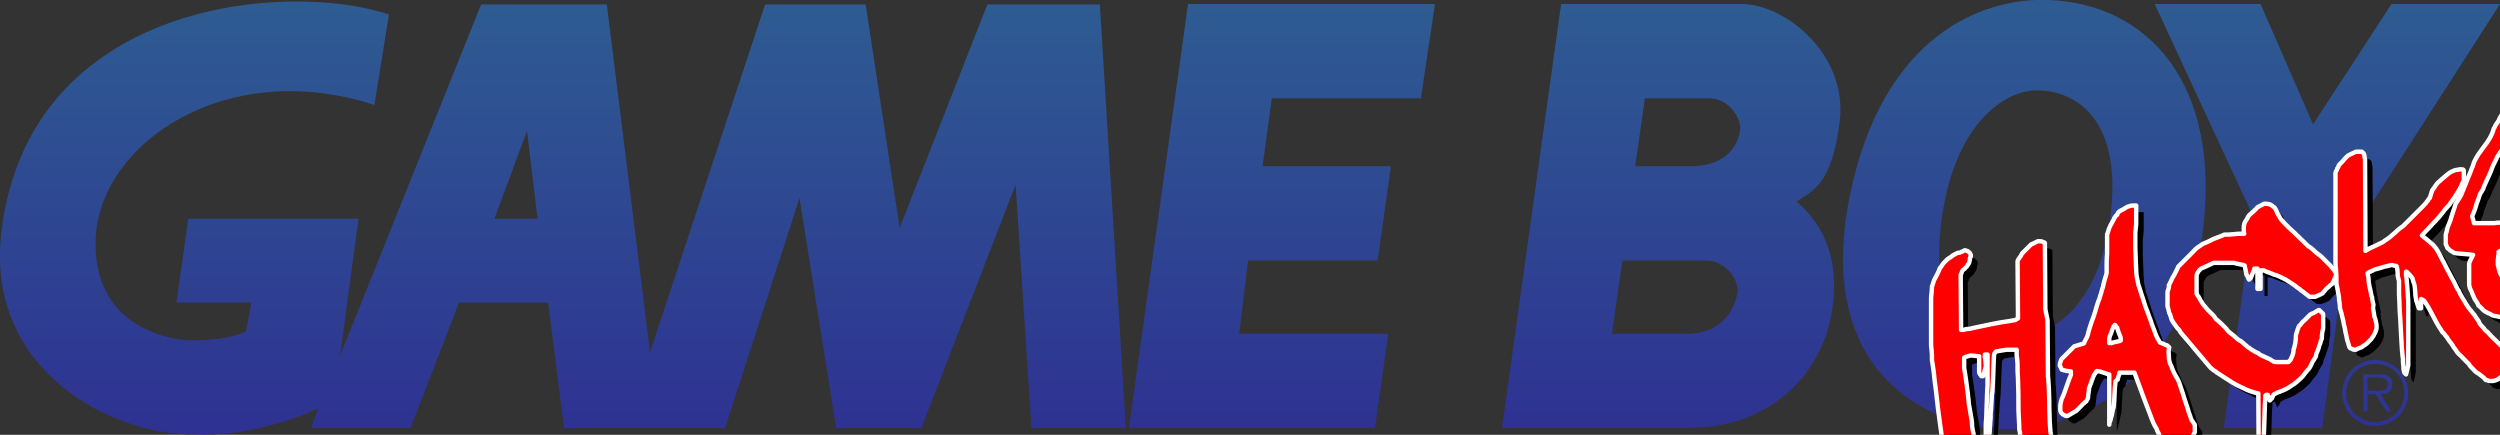 <?xml version="1.0" encoding="utf-8"?>
<!-- Generator: Adobe Illustrator 21.1.0, SVG Export Plug-In . SVG Version: 6.00 Build 0)  -->
<svg version="1.1"
	 id="svg2" inkscape:version="0.44.1" sodipodi:docbase="C:\Documents and Settings\Matias\Desktop" sodipodi:docname="Figura1.svg" sodipodi:version="0.32" xmlns:cc="http://web.resource.org/cc/" xmlns:dc="http://purl.org/dc/elements/1.1/" xmlns:inkscape="http://www.inkscape.org/namespaces/inkscape" xmlns:rdf="http://www.w3.org/1999/02/22-rdf-syntax-ns#" xmlns:sodipodi="http://sodipodi.sourceforge.net/DTD/sodipodi-0.dtd" xmlns:svg="http://www.w3.org/2000/svg"
	 xmlns="http://www.w3.org/2000/svg" xmlns:xlink="http://www.w3.org/1999/xlink" x="0px" y="0px" viewBox="0 0 566.9 98.6"
	 enable-background="new 0 0 566.9 98.6" xml:space="preserve">
<rect x="0" y="0" width="566.9" height="98.6" fill="#333333" stroke="none"/>
<sodipodi:namedview  bordercolor="#666666" borderopacity="1.0" gridtolerance="10.0" guidetolerance="10.0" height="200px" id="base" inkscape:current-layer="_42677040" inkscape:cx="652.10241" inkscape:cy="-180.96718" inkscape:pageopacity="0.0" inkscape:pageshadow="2" inkscape:window-height="844" inkscape:window-width="1440" inkscape:window-x="-4" inkscape:window-y="-4" inkscape:zoom="0.70710678" objecttolerance="10.0" pagecolor="#ffffff" width="1000px">
	</sodipodi:namedview>
<g>
	
		<linearGradient id="_43443024_1_" gradientUnits="userSpaceOnUse" x1="527.771" y1="100.713" x2="527.771" y2="1.213" gradientTransform="matrix(1 0 0 -1 0 100)">
		<stop  offset="5.100000e-03" style="stop-color:#2E5C92"/>
		<stop  offset="1" style="stop-color:#2E3192"/>
	</linearGradient>
	<polygon id="_43443024" fill="url(#_43443024_1_)" points="488.6,0.9 512.6,0.9 524.5,28.2 542.3,0.9 566.9,0.9 532.2,54.9 
		526.6,97 504.3,97 510.9,49 	"/>
	
		<linearGradient id="_43441624_1_" gradientUnits="userSpaceOnUse" x1="290.738" y1="100.713" x2="290.738" y2="1.213" gradientTransform="matrix(1 0 0 -1 0 100)">
		<stop  offset="5.100000e-03" style="stop-color:#2E5C92"/>
		<stop  offset="1" style="stop-color:#2E3192"/>
	</linearGradient>
	<polygon id="_43441624" fill="url(#_43441624_1_)" points="311.8,97 314.8,75.7 281,75.7 283,59.1 312.4,59.1 315.4,37.7 
		286.3,37.7 288.4,22.3 322.2,22.3 325.4,0.9 269.4,0.9 256,97 	"/>
	
		<linearGradient id="_43775888_1_" gradientUnits="userSpaceOnUse" x1="127.571" y1="100.713" x2="127.571" y2="1.213" gradientTransform="matrix(1 0 0 -1 0 100)">
		<stop  offset="5.100000e-03" style="stop-color:#2E5C92"/>
		<stop  offset="1" style="stop-color:#2E3192"/>
	</linearGradient>
	<path id="_43775888" fill="url(#_43775888_1_)" d="M112.1,49.6l7.4-19.9l2.4,19.9H112.1L112.1,49.6z M104.1,68.6h20.2l3.6,28.5
		h36.5l16.9-52.2l8.3,52.2h19.3l21.4-55.2l3.6,55.2h21.4l-5.9-96.1h-25.5l-19.9,50.7l-7.7-50.7h-22.8l-26.1,78.9l-9.8-78.9h-28.5
		L77.1,80.7l4.2-31.1H42.7l-2.7,19H57l-1.2,6.5c-3,1.8-9.8,2.1-12.5,2.1S20.8,75.4,21.7,54C22.6,32.7,51,12.8,84.9,23.8l3.3-20.5
		C65.6-4.4,6.4-0.1,0.3,52.8c-3.6,31.1,24.9,46,43.9,45.7c11,0.6,23.4-3.6,27.9-5.9L70.6,97h22.5L104.1,68.6L104.1,68.6z"/>
	
		<linearGradient id="_44102912_1_" gradientUnits="userSpaceOnUse" x1="458.995" y1="100.713" x2="458.995" y2="1.213" gradientTransform="matrix(1 0 0 -1 0 100)">
		<stop  offset="5.100000e-03" style="stop-color:#2E5C92"/>
		<stop  offset="1" style="stop-color:#2E3192"/>
	</linearGradient>
	<path id="_44102912" fill="url(#_44102912_1_)" d="M464.6,0c-15.4-0.6-37.7,8.3-45.1,44.2c-7.4,35.9,12.5,50.4,30.9,52.8
		c18.4,2.4,44.2-9.2,49-43.6C504,19,487.1,0.9,464.6,0z M462.2,20.5c6.2,0,19.6,4.2,16.3,29.1c-3.3,24.9-18.7,27.9-24.3,27.3
		c-5.6-0.6-17.2-4.4-13.9-27.3C443.5,26.7,455.7,20.2,462.2,20.5L462.2,20.5z"/>
	
		<linearGradient id="_44104296_1_" gradientUnits="userSpaceOnUse" x1="378.922" y1="100.713" x2="378.922" y2="1.213" gradientTransform="matrix(1 0 0 -1 0 100)">
		<stop  offset="5.100000e-03" style="stop-color:#2E5C92"/>
		<stop  offset="1" style="stop-color:#2E3192"/>
	</linearGradient>
	<path id="_44104296" fill="url(#_44104296_1_)" d="M370.8,37.7h12.5c9.2,0,11-5.9,11.3-8.3c0.3-2.4-2.4-7.1-7.1-7.1h-14.5
		L370.8,37.7z M365.5,75.7h16.9c9.2,0,11.3-7.1,11.6-9.5c0.3-2.4-2.4-7.1-7.1-7.1h-19L365.5,75.7L365.5,75.7z M340.6,97l13.4-96.1
		h40.9c9.8,0,24,11.3,22.3,26.4c-1.8,15.1-6.5,16-9.8,18.4c5,4.4,10.1,11.6,8,24.9C413.3,84,402.3,97,383,97L340.6,97L340.6,97z"/>
	
		<linearGradient id="_44106160_1_" gradientUnits="userSpaceOnUse" x1="538.598" y1="100.713" x2="538.598" y2="1.213" gradientTransform="matrix(1 0 0 -1 0 100)">
		<stop  offset="5.100000e-03" style="stop-color:#2E5C92"/>
		<stop  offset="1" style="stop-color:#2E3192"/>
	</linearGradient>
	<path id="_44106160" fill="url(#_44106160_1_)" d="M538.6,82.5c-3.7,0-6.6,3-6.6,6.6c0,3.7,3,6.6,6.6,6.6c3.6,0,6.6-3,6.6-6.6
		C545.2,85.4,542.3,82.5,538.6,82.5v-0.9c4.1,0,7.5,3.4,7.5,7.5c0,4.2-3.3,7.5-7.5,7.5c-4.2,0-7.5-3.4-7.5-7.5
		c0-4.1,3.4-7.5,7.5-7.5V82.5L538.6,82.5z"/>
	
		<linearGradient id="_42975192_1_" gradientUnits="userSpaceOnUse" x1="539.144" y1="100.713" x2="539.144" y2="1.213" gradientTransform="matrix(1 0 0 -1 0 100)">
		<stop  offset="5.100000e-03" style="stop-color:#2E5C92"/>
		<stop  offset="1" style="stop-color:#2E3192"/>
	</linearGradient>
	<path id="_42975192" fill="url(#_42975192_1_)" d="M536.8,85.6h2.4c1,0,2.2,0.2,2.2,1.5c0,1.7-1.8,1.5-3,1.5l-1.6,0v0.8h1.9
		l2.4,3.9h1.2l-2.5-3.9c1.5,0,2.7-0.6,2.7-2.3c0-0.7-0.3-1.5-0.9-1.8c-0.6-0.4-1.3-0.4-2-0.4h-3.7v8.4h1L536.8,85.6L536.8,85.6z"/>
</g>
<g>
	<path d="M447.4,58.5c0.1,0.1,0.2,0.1,0.3,0.1c0.1,0,0.2,0.1,0.4,0.3c0.2,0.2,0.3,0.3,0.3,0.4c0,0.1,0,0.1,0.1,0.2
		c0,0.1,0,0.1,0,0.2c0,0.1,0,0.1,0,0.2l-0.2,0.3c0,0.2,0,0.5-0.1,0.8s-0.1,0.5-0.2,0.5c0,0-0.1,0.1-0.2,0.3
		c-0.1,0.2-0.2,0.4-0.4,0.5c-0.2,0.2-0.3,0.4-0.5,0.5c-0.2,0.2-0.3,0.3-0.3,0.3c-0.1,0.1-0.1,0.1-0.1,0.2c0,0.1-0.1,0.2-0.1,0.3
		c-0.1,0.2-0.1,0.3-0.2,0.4l0.1,12.5l0.5,0c0.1,0,0.2,0,0.4-0.1c0.2-0.1,0.5-0.1,0.7-0.1c0.2,0,0.5-0.1,0.7-0.1
		C448.9,76,449,76,449,76c0.4-0.1,1-0.2,1.9-0.4c0.9-0.2,1.9-0.4,2.9-0.6c1.1-0.2,2-0.4,2.9-0.5c0.9-0.2,1.5-0.3,1.9-0.3l0.7-0.4
		l-0.1-13c0-0.1,0.1-0.3,0.4-0.7c0.3-0.4,0.5-0.7,0.6-1l2.1-2.1c0.1,0,0.3-0.1,0.7-0.3c0.4-0.2,0.6-0.3,0.8-0.4l0.3,0l0.2,0
		c0.2,0,0.4,0,0.7,0.2c0.2,0.1,0.3,0.1,0.4,0.2l0.1,15l0.5,2.5l0.1,12.8c0.1,0.5,0.1,1.4,0.2,2.6c0,1.1,0.1,2.2,0.1,3.3l0,1
		c0,1.2,0.1,2.3,0.1,3.3c0.1,1.2,0.1,2,0.2,2.5c0,0.1,0,0.2,0.1,0.5c0.1,0.3,0.1,0.7,0.1,1c0,0.4,0.1,0.7,0.1,1.1s0.1,0.5,0.1,0.6
		l0,2.1c0,0.1-0.1,0.3-0.2,0.6l0,0.1c-0.1,0.3-0.2,0.5-0.2,0.6c-0.1,0.1-0.1,0.4-0.2,0.8c0,0.5-0.1,1-0.1,1.5c0,0.5-0.1,1-0.1,1.4
		c0,0.4-0.1,0.7-0.2,0.7c0,0.2,0,0.5-0.1,0.8c-0.1,0.3-0.2,0.5-0.3,0.6c-0.1,0.1-0.1,0.1-0.2,0.1c-0.1,0.1-0.3,0.1-0.5,0.1l0-4.3
		c0,0.2,0,0.5,0,0.9c0,0.4-0.1,0.9-0.1,1.4c0,0.5-0.1,1-0.1,1.4c0,0.4-0.1,0.7-0.1,0.9c0,0.2-0.1,0.4-0.2,0.7
		c-0.1,0.3-0.2,0.5-0.3,0.5c0,0.1,0,0.1-0.1,0.2l0,0.1H464l-0.2,0c-0.1,0-0.1-0.1-0.1-0.2c0-0.1-0.1-0.4-0.2-1
		c-0.1-0.6-0.2-0.9-0.2-1.1c-0.1-0.2-0.2-0.6-0.3-1.2c-0.1-0.6-0.2-1-0.2-1.2l-0.9,0c-0.1,0-0.2-0.1-0.4-0.2
		c-0.2-0.1-0.3-0.2-0.3-0.3c-0.1,0-0.2-0.2-0.3-0.5c-0.1-0.3-0.1-0.6-0.2-0.7c-0.1-0.2-0.2-0.6-0.3-1.1c-0.1-0.5-0.1-0.9-0.1-1
		c-0.1-0.2-0.1-0.6-0.2-1.2c-0.1-0.6-0.1-1.3-0.1-2c0-0.7-0.1-1.4-0.1-2s-0.1-1.1-0.2-1.3c0-0.4,0-1.2-0.1-2.6
		c0-1.2-0.1-2.5-0.1-3.9l0-1.2c0-1.4-0.1-2.7-0.1-3.9c-0.1-1.4-0.1-2.3-0.1-2.6c0-0.2,0-0.4,0-0.8c0-0.4-0.1-0.8-0.1-1.2
		c-0.1-0.4-0.1-0.8-0.1-1.2c0-0.4,0-0.7,0-0.8l-1.1,0l-1,0c-0.3,0-0.7,0.1-1.4,0.2c-0.6,0.1-1,0.2-1.2,0.2c0,0.1-0.1,0.2-0.2,0.3
		c-0.1,0.1-0.2,0.2-0.2,0.3c0,0.3-0.1,0.8-0.1,1.6c0,0.8-0.1,1.6-0.1,2.5c0,0.9-0.1,1.8-0.1,2.5s-0.1,1.4-0.1,1.7
		c0,0.1,0,0.4-0.1,0.8c0,0.5-0.1,1-0.1,1.6s-0.1,1.2-0.1,1.7c0,0.5-0.1,0.9-0.1,1.2c0,0.2,0,0.4,0,0.8c0,0.4-0.1,0.8-0.1,1.3
		c0,0.5-0.1,0.9-0.1,1.3c0,0.4,0,0.6,0,0.7c-0.1,0.2-0.1,0.4-0.2,0.7c0,0.2-0.1,0.5-0.1,0.8l0,0.2c0,0.3-0.1,0.5-0.1,0.8
		c-0.1,0.3-0.1,0.5-0.1,0.6c0-0.2-0.1-0.6-0.2-1.1l0-0.2c-0.1-0.6-0.2-0.9-0.2-1.1l0-1l0-1.1c0-0.3,0-0.8,0.1-1.7s0.1-1.9,0.1-2.9
		c0-1.1,0.1-2,0.1-2.9s0.1-1.4,0.1-1.7l0-7l-0.6,0c0,0.1,0,0.3,0,0.5c0,0.3,0.1,0.5,0.1,0.8c0,0.3,0.1,0.6,0.1,0.9
		c0,0.3,0,0.5,0,0.6c-0.1,0.2-0.2,0.6-0.3,1.1c-0.1,0.5-0.2,0.8-0.3,1h-0.2l-0.2,0c-0.1-0.1-0.1-0.2-0.3-0.4
		c-0.1-0.2-0.2-0.3-0.2-0.4c0-0.2,0-0.4,0-0.8c0-0.4,0-0.7,0-1.1c0-0.4,0-0.7,0-1.1c0-0.3,0-0.6,0-0.7c-0.1,0-0.4,0-0.9-0.1
		c-0.5,0-0.8-0.1-0.9-0.1c-0.2,0-0.4,0.1-0.8,0.2c-0.4,0.1-0.7,0.2-0.8,0.3l0,2.5c0.1,0.2,0.1,0.5,0.2,1.1c0.1,0.6,0.2,1.3,0.3,2
		c0.1,0.8,0.2,1.5,0.3,2.3c0.1,0.7,0.1,1.3,0.2,1.7c0,0.2,0,0.6,0.1,1.1c0.1,0.5,0.2,1.1,0.3,1.7c0.1,0.6,0.2,1.2,0.3,1.8
		c0.1,0.6,0.1,1,0.1,1.2c0,0.1,0,0.4,0.1,0.8c0.1,0.4,0.2,0.9,0.3,1.4c0.1,0.5,0.2,1,0.3,1.4c0.1,0.5,0.2,0.8,0.2,0.9l0,1.7
		c-0.1,0.1-0.1,0.1-0.2,0.2c-0.1,0.1-0.1,0.2-0.2,0.3c-0.1,0.1-0.1,0.1-0.2,0.2c-0.1,0.2-0.2,0.5-0.4,0.8c-0.2,0.3-0.3,0.5-0.4,0.6
		c-0.1,0.1-0.2,0.3-0.4,0.5c-0.2,0.2-0.5,0.5-0.7,0.7c-0.3,0.3-0.5,0.5-0.8,0.7s-0.4,0.4-0.5,0.5l0.1,18.8l-0.4,0.8
		c-0.1-0.2-0.2-0.5-0.4-1c-0.1-0.5-0.2-0.9-0.2-1.1c0-0.2,0-0.4-0.1-0.8c-0.1-0.4-0.1-0.8-0.1-1.3c0-0.4-0.1-0.8-0.1-1.2
		c-0.1-0.4-0.1-0.7-0.1-0.8c0-0.5,0-1.4-0.1-2.7c0-1.1-0.1-2.3-0.1-3.5l0-1c0-1.2-0.1-2.4-0.1-3.5c-0.1-1.3-0.1-2.1-0.2-2.7
		c-0.1-0.1-0.2-0.4-0.4-0.8c-0.2-0.4-0.3-0.8-0.3-1c-0.1-0.1-0.2-0.3-0.4-0.7c-0.1-0.4-0.2-0.7-0.2-0.9c0-0.1,0-0.4-0.1-0.8
		c-0.1-0.4-0.2-0.9-0.3-1.5c-0.1-0.5-0.2-1.1-0.3-1.5s-0.1-0.9-0.2-1.1c0-0.3-0.1-0.8-0.2-1.6c-0.1-0.8-0.2-1.2-0.2-1.4
		c-0.1-0.6-0.2-1.6-0.4-3c-0.2-1.4-0.3-2.9-0.5-4.4c-0.2-1.5-0.4-2.9-0.5-4.2c-0.2-1.3-0.3-2.2-0.4-2.6c0-0.3,0-0.6,0-1.1
		c0-0.5-0.1-0.9-0.1-1.4c-0.1-0.5-0.1-0.9-0.1-1.3c0-0.4,0-0.6,0-0.7l0-4.9l0-4.6c0-0.1,0-0.5,0.1-1.2c0.1-0.7,0.1-1.2,0.1-1.5
		c0.1-0.3,0.2-0.5,0.3-0.9l0.2-0.6c0.1-0.2,0.3-0.6,0.7-1.3c0.3-0.6,0.5-1.1,0.6-1.4c0.1-0.1,0.2-0.2,0.4-0.5
		c0.2-0.3,0.3-0.5,0.4-0.6l0.9-0.9c0.1-0.1,0.3-0.2,0.6-0.4c0.3-0.2,0.5-0.3,0.5-0.4l0.9-0.5c0.2-0.1,0.4-0.2,0.7-0.2
		c0.1,0,0.2,0,0.3-0.1l0,0c0.1-0.1,0.2-0.1,0.3-0.1C447.1,58.3,447.3,58.4,447.4,58.5L447.4,58.5L447.4,58.5z M516.2,47.9
		c0.1,0.1,0.2,0.1,0.4,0.2c0.2,0.1,0.3,0.2,0.4,0.3l0.4,0.3c0.1,0.1,0.1,0.2,0.2,0.3c0.1,0.1,0.1,0.3,0.2,0.4
		c0.1,0.2,0.1,0.4,0.2,0.5c0.1,0.2,0.2,0.4,0.4,0.7c0.2,0.3,0.3,0.6,0.4,0.7c0.2,0.2,0.5,0.6,1.1,1.2c0.6,0.6,1.2,1.2,1.9,1.8
		l3.3,3.2c0.1,0,0.2,0.1,0.5,0.3c0.3,0.2,0.6,0.5,0.9,0.8c0.3,0.3,0.7,0.6,1,0.8s0.5,0.4,0.6,0.5c0.1,0.1,0.3,0.3,0.6,0.6
		s0.6,0.6,0.9,0.9c0.3,0.3,0.6,0.6,0.8,0.9c0.3,0.3,0.4,0.5,0.5,0.6c0.1,0.1,0.1,0.3,0.3,0.5c0.1,0.2,0.2,0.4,0.2,0.5
		c-0.1,0.2-0.2,0.3-0.2,0.5c-0.1,0.1-0.1,0.2-0.2,0.3s-0.1,0.2-0.1,0.3c0,0.1,0,0.2-0.1,0.3c-0.1,0.1-0.1,0.2-0.2,0.3
		c-0.1,0.2-0.1,0.3-0.2,0.4c-0.1,0.1-0.3,0.2-0.5,0.4c-0.2,0.2-0.4,0.4-0.7,0.6c-0.2,0.2-0.4,0.5-0.6,0.7c-0.2,0.2-0.3,0.3-0.3,0.4
		c-0.1,0.1-0.4,0.2-0.8,0.4c-0.4,0.2-0.7,0.3-0.9,0.4l-0.6,0l-0.7,0c-0.1-0.1-0.3-0.2-0.5-0.4c-0.3-0.2-0.5-0.4-0.9-0.7
		c-0.3-0.2-0.6-0.4-0.9-0.7c-0.3-0.2-0.5-0.3-0.6-0.4c-0.3-0.3-0.8-0.6-1.4-1c-0.6-0.4-1-0.6-1.1-0.7c-0.2-0.1-0.6-0.3-1.2-0.6
		c-0.7-0.3-1.1-0.5-1.4-0.5c-0.2-0.1-0.6-0.3-1.2-0.5c-0.6-0.2-1-0.4-1.2-0.5l-0.7,0l0,4.2l-0.7,0l0-4.6l-0.7,0
		c0,0.2-0.2,0.6-0.4,1.1c-0.2,0.5-0.3,0.9-0.4,1l-0.4,0.4c-0.1-0.1-0.2-0.3-0.3-0.6c-0.1-0.3-0.2-0.5-0.3-0.5c0-0.2-0.1-0.6-0.2-1.1
		c-0.1-0.5-0.2-0.8-0.2-1c-0.2-0.1-0.6-0.2-1.2-0.3c-0.6-0.1-1-0.2-1.2-0.3l-4.6,0c-0.2,0.1-0.3,0.1-0.5,0.2l-0.8,0.4
		c-0.2,0.1-0.4,0.2-0.9,0.4c-0.4,0.2-0.7,0.3-0.8,0.4l-0.4,0.4c-0.1,0.1-0.1,0.3-0.3,0.5c-0.1,0.2-0.2,0.4-0.2,0.5l0,4.2
		c0.1,0.2,0.2,0.4,0.4,0.6c0.1,0.2,0.2,0.3,0.3,0.5c0.1,0.2,0.1,0.3,0.2,0.4c0.1,0.2,0.3,0.5,0.5,0.8c0.2,0.3,0.4,0.5,0.5,0.6
		c0.1,0.1,0.2,0.3,0.4,0.5c0.2,0.2,0.4,0.5,0.7,0.7c0.2,0.3,0.5,0.5,0.7,0.7c0.2,0.2,0.3,0.4,0.4,0.5c0.1,0.2,0.2,0.4,0.5,0.6
		c0.3,0.3,0.6,0.5,0.9,0.8c0.3,0.3,0.6,0.6,0.9,0.9c0.3,0.3,0.5,0.5,0.6,0.7c0.1,0.1,0.3,0.3,0.5,0.5c0.3,0.2,0.5,0.4,0.9,0.7
		c0.3,0.3,0.6,0.5,0.9,0.8c0.3,0.2,0.5,0.4,0.7,0.4c0.1,0.1,0.4,0.3,0.8,0.7c0.4,0.3,0.7,0.6,0.8,0.7c0.2,0.1,0.4,0.2,0.6,0.4
		c0.3,0.2,0.5,0.3,0.8,0.5s0.5,0.3,0.8,0.4c0.2,0.1,0.4,0.2,0.4,0.3c0.1,0.1,0.5,0.3,1.2,0.6s1.1,0.5,1.3,0.6
		c0.1,0.1,0.2,0.1,0.3,0.2s0.2,0.1,0.3,0.2l0.5,0.2l1.6,0l1.4,0c0.1,0,0.1-0.1,0.2-0.2c0.1-0.1,0.2-0.2,0.3-0.3l0.3-0.7
		c0.1-0.2,0.2-0.4,0.3-0.8c0.1-0.4,0.1-0.7,0.1-0.9c0.1-0.1,0.1-0.3,0.2-0.6c0.1-0.3,0.1-0.6,0.2-0.9c0-0.3,0.1-0.6,0.1-0.9
		c0-0.3,0-0.5,0-0.6c0-0.2,0.1-0.5,0.2-0.8c0.1-0.4,0.2-0.6,0.2-0.7c0.1-0.1,0.1-0.3,0.2-0.5c0.1-0.3,0.2-0.4,0.3-0.4
		c0.1-0.1,0.2-0.3,0.4-0.5c0.2-0.3,0.5-0.5,0.8-0.8c0.3-0.3,0.5-0.5,0.7-0.7c0.2-0.2,0.4-0.4,0.5-0.5c0.1-0.1,0.2-0.1,0.4-0.2
		c0.3-0.1,0.5-0.2,0.5-0.2c0.1-0.1,0.2-0.1,0.3-0.2c0.1-0.1,0.2-0.1,0.3-0.2c0.2-0.1,0.3-0.2,0.5-0.2c0.1,0.1,0.3,0.3,0.5,0.5
		c0.3,0.2,0.4,0.4,0.4,0.5l0,2.9c0,0.1,0,0.5-0.2,1.1c-0.1,0.6-0.1,1.1-0.1,1.5c-0.1,0.1-0.2,0.4-0.3,0.8c-0.1,0.4-0.2,0.7-0.3,0.8
		c0,0.2-0.1,0.5-0.3,1c-0.2,0.5-0.4,0.9-0.4,1.1c0,0.2-0.1,0.5-0.4,0.9c-0.3,0.5-0.4,0.7-0.5,0.8c0,0.1-0.1,0.3-0.3,0.7
		c-0.2,0.3-0.3,0.6-0.4,0.7c-0.2,0.2-0.5,0.5-0.8,0.9c-0.3,0.4-0.5,0.7-0.6,0.8l-0.7,0.7c-0.1,0.1-0.4,0.3-0.8,0.7
		c-0.4,0.3-0.8,0.6-1,0.7c-0.1,0.1-0.2,0.1-0.3,0.2c-0.1,0.1-0.2,0.1-0.3,0.2l-0.5,0.3c-0.1,0.1-0.2,0.1-0.4,0.2
		c-0.2,0.1-0.4,0.2-0.7,0.3c-0.2,0.1-0.5,0.2-0.7,0.3c-0.2,0.1-0.3,0.1-0.4,0.1c-0.1,0.1-0.3,0.2-0.5,0.3c-0.3,0.1-0.4,0.2-0.4,0.3
		l-0.3,0.7c-0.1,0.1-0.2,0.2-0.3,0.3c-0.1,0.1-0.1,0.2-0.2,0.2c0-0.1,0-0.2-0.1-0.5c-0.1-0.3-0.2-0.5-0.3-0.6c0-0.2-0.1-0.2-0.2-0.2
		h-0.1c-0.1,0-0.2,0.1-0.3,0.2c0,0.4,0,1-0.1,1.9c0,0.9-0.1,1.9-0.1,3c0,1.1-0.1,2.1-0.1,3c0,0.9-0.1,1.6-0.1,1.9
		c0,0.2,0,0.6-0.1,1.4c-0.1,0.7-0.1,1.3-0.1,1.7c-0.1,0.3-0.2,0.6-0.3,1.2c-0.1,0.5-0.2,0.8-0.2,0.9c0,0.1-0.1,0.2-0.2,0.4
		c-0.1,0.2-0.2,0.3-0.2,0.4l-0.1-16.3c-0.2,0-0.6-0.1-1.2-0.3c-0.7-0.2-1.1-0.4-1.4-0.5l-2.5-1.2c-0.1-0.1-0.3-0.2-0.7-0.4
		c-0.4-0.2-0.7-0.5-1.1-0.7l-2-1.3c-0.1-0.1-0.3-0.2-0.5-0.3c-0.2-0.2-0.4-0.4-0.7-0.5c-0.2-0.2-0.4-0.3-0.6-0.5
		c-0.2-0.2-0.3-0.3-0.3-0.3l-6.3-6.2l-0.5-0.6c-0.1-0.2-0.2-0.3-0.3-0.5c-0.1-0.2-0.2-0.3-0.3-0.4c-0.1-0.2-0.3-0.4-0.5-0.7
		c-0.2-0.3-0.4-0.6-0.5-0.7l-0.4-0.7c0-0.1-0.1-0.3-0.2-0.7c-0.1-0.4-0.2-0.6-0.3-0.7c0-0.1-0.1-0.4-0.2-0.9
		c-0.1-0.2-0.1-0.4-0.2-0.7l0-1.5l0-1.4c0-0.2,0-0.5,0.2-0.9c0.1-0.4,0.2-0.7,0.1-0.9c0.1-0.2,0.3-0.5,0.5-1
		c0.2-0.4,0.4-0.9,0.6-1.3c0.2-0.4,0.4-0.8,0.6-1.2c0.2-0.4,0.3-0.6,0.3-0.7c0.1-0.1,0.3-0.3,0.7-0.7c0.4-0.4,0.8-0.8,1.2-1.2
		c0.4-0.4,0.9-0.9,1.3-1.3s0.7-0.8,1-1c0.1-0.1,0.3-0.3,0.7-0.5c0.3-0.2,0.6-0.4,0.7-0.5c0.2-0.1,0.6-0.2,1.2-0.5
		c0.6-0.3,1-0.5,1.2-0.6c0.3-0.1,0.7-0.3,1.3-0.5c0.6-0.2,1-0.4,1.2-0.5c0.2,0,0.4,0,0.8,0c0.4,0,0.9-0.1,1.3-0.1
		c0.5-0.1,1-0.1,1.4-0.1c0.4,0,0.7,0,0.9,0c-0.1-0.2-0.1-0.6-0.1-1.1c0-0.5,0-0.8,0.1-1c0-0.2,0.1-0.5,0.4-0.9
		c0.3-0.4,0.4-0.7,0.5-0.9c0.1-0.2,0.4-0.5,1-1s0.9-0.9,1.1-1.1l1.5-0.8l0.5,0L516.2,47.9L516.2,47.9L516.2,47.9z M486.1,48.2l0,3.9
		c0,0,0,0.1,0,0.4c0,0.3-0.1,0.6-0.1,0.9c0,0.3-0.1,0.7-0.1,1c0,0.3,0,0.5,0,0.5l0,1.6c0,0.1,0,0.5,0,1.3c0,0.7,0.1,1.6,0.1,2.5
		c0,0.9,0.1,1.7,0.1,2.5s0.1,1.2,0.1,1.3c0,0.2,0.1,0.5,0.2,1.1c0.1,0.6,0.2,0.9,0.2,1c0.1,0.3,0.3,0.7,0.5,1.5
		c0.2,0.7,0.4,1.2,0.5,1.5c0.1,0.3,0.2,0.7,0.4,1.3c0.2,0.6,0.4,1.2,0.7,1.9c0.2,0.7,0.5,1.3,0.7,1.9c0.2,0.6,0.3,1,0.4,1.2
		c0.1,0.2,0.2,0.5,0.4,1s0.3,0.9,0.4,1.1c0.1,0.3,0.3,0.6,0.5,1s0.4,0.6,0.4,0.7c0.1,0,0.4,0.1,0.8,0.3c0.4,0.2,0.7,0.3,0.8,0.3
		c0.1,0.1,0.2,0.2,0.3,0.3c0.1,0.1,0.2,0.1,0.2,0.2c-0.1,0.3-0.2,0.9-0.1,1.7c0,0.8,0.1,1.4,0.2,1.7c0,0,0.1,0.2,0.2,0.5
		c0.2,0.3,0.3,0.7,0.5,1.2c0.2,0.5,0.4,0.9,0.7,1.4c0.3,0.5,0.5,0.8,0.6,1.1c0.1,0.1,0.2,0.6,0.5,1.4c0.3,0.8,0.6,1.8,0.9,2.8
		c0.3,1,0.7,1.9,0.9,2.8s0.5,1.3,0.5,1.4c0.1,0.4,0.3,0.7,0.5,0.9c0.1,0.2,0.2,0.4,0.4,0.6l0,1.7c-0.1,0.1-0.2,0.4-0.4,0.8
		c-0.2,0.4-0.3,0.8-0.4,1l-2.1,2.1c-0.1,0-0.3,0.1-0.5,0.2c-0.2,0.1-0.4,0.2-0.5,0.2l-1,0l-1.1,0c-0.1,0-0.3-0.2-0.8-0.5
		c-0.5-0.3-0.8-0.6-0.9-0.7c0-0.1-0.1-0.3-0.2-0.6c-0.1-0.3-0.2-0.5-0.2-0.6l0-1.4l-0.3-0.6c-0.1-0.2-0.2-0.3-0.2-0.5
		c-0.1-0.2-0.1-0.3-0.2-0.4c-0.4-0.6-0.8-1.5-1.3-2.9c-0.5-1.4-1.1-2.8-1.6-4.2c-0.6-1.7-1.3-3.5-2-5.4l-3.4,0c0,0.2,0,0.4-0.2,0.8
		c-0.1,0.4-0.2,0.7-0.2,0.8c-0.1,0-0.2,0.1-0.3,0.2c-0.1,0.1-0.1,0.2-0.2,0.2c0,0.2,0,0.6-0.1,1.1c0,0.5-0.1,1.1-0.1,1.7
		c0,0.6-0.1,1.2-0.1,1.8s-0.1,1-0.1,1.2c-0.1,0.2-0.2,0.6-0.3,1.2c-0.1,0.6-0.2,1-0.3,1.2c0,0.2-0.1,0.4-0.2,0.8
		c-0.2,0.4-0.2,0.7-0.2,0.9l0-11.4c-0.2,0-0.4-0.1-0.7-0.2c-0.3-0.1-0.6-0.2-0.9-0.3c-0.3-0.1-0.6-0.2-0.8-0.2
		c-0.3-0.1-0.4-0.1-0.5,0c-0.1,0.2-0.2,0.4-0.4,0.6c-0.3,0.5-0.4,0.8-0.5,1.1c-0.1,0.2-0.2,0.6-0.4,1.1c-0.2,0.5-0.3,0.9-0.4,1
		c0,0.1,0,0.2,0,0.4s-0.1,0.4-0.1,0.7c0,0.2-0.1,0.5-0.1,0.7s0,0.3,0,0.4c0,0.1-0.1,0.2-0.2,0.4c-0.1,0.2-0.2,0.3-0.2,0.4
		c-0.2,0.1-0.4,0.3-0.6,0.5c-0.3,0.2-0.5,0.5-0.8,0.8c-0.3,0.3-0.5,0.5-0.8,0.8c-0.3,0.2-0.4,0.3-0.5,0.3l-1.5,0.9l-0.3,0l-0.2,0
		c-0.1,0-0.2-0.1-0.4-0.2c-0.2-0.1-0.3-0.2-0.4-0.3c-0.1-0.1-0.1-0.1-0.2-0.2c-0.1-0.2-0.2-0.4-0.2-0.5l0-0.5l0-0.4
		c0-0.2,0-0.5,0.1-0.9c0.1-0.5,0.2-0.7,0.2-0.8c0.1-0.2,0.3-0.6,0.5-1.1c0.2-0.5,0.4-1.1,0.6-1.7c0.2-0.6,0.4-1.1,0.6-1.7
		c0.2-0.5,0.3-0.8,0.4-1l0-0.8c-0.2,0-0.5,0-1-0.1c-0.5-0.1-0.9-0.2-1.1-0.3c0-0.1-0.1-0.3-0.2-0.5c-0.1-0.2-0.2-0.4-0.2-0.5v-0.1
		l0-0.4c0-0.1,0.1-0.3,0.2-0.7c0-0.2,0.1-0.4,0.2-0.5L472,80c0.1,0,0.2,0,0.4-0.1c0.2-0.1,0.4-0.1,0.7-0.2c0.2-0.1,0.5-0.2,0.7-0.2
		c0.2-0.1,0.3-0.1,0.4-0.2c0-0.1,0.1-0.4,0.4-0.9c0.3-0.5,0.4-0.9,0.5-1.2c0-0.3,0.2-0.8,0.4-1.5c0.2-0.7,0.5-1.5,0.8-2.3
		c0.3-0.8,0.5-1.6,0.7-2.3s0.4-1.2,0.5-1.5c0.1-0.1,0.1-0.2,0.2-0.5c0.1-0.2,0.1-0.5,0.2-0.7l0.1-0.3c0.1-0.2,0.1-0.4,0.2-0.7
		c0.1-0.3,0.1-0.5,0.2-0.6c0.1-0.2,0.1-0.5,0.2-0.9c0.1-0.4,0.2-0.8,0.3-1.1c0.1-0.4,0.2-0.7,0.3-1c0.1-0.3,0.1-0.5,0.1-0.5
		c0-0.1,0-0.5,0-1.4s0-1.9,0.1-2.9c0-1.1,0-2,0-2.9c0-0.9,0-1.4,0-1.5c0.1-0.1,0.2-0.4,0.3-0.8c0.1-0.4,0.2-0.7,0.3-0.8
		c0-0.1,0.1-0.3,0.4-0.8c0.3-0.5,0.4-0.8,0.5-0.9c0-0.1,0.1-0.3,0.3-0.6c0.2-0.3,0.4-0.5,0.5-0.5c0-0.1,0-0.2,0.1-0.3
		c0.1-0.1,0.1-0.2,0.2-0.3c0.2-0.2,0.5-0.4,1-0.6c0.4-0.3,0.7-0.4,0.8-0.5c0.1-0.1,0.3-0.1,0.5-0.2c0.3-0.1,0.6-0.2,0.8-0.2l0.4,0
		l0.5,0L486.1,48.2L486.1,48.2z M572.8,73.4l-0.6,0l0,5.9l-0.7,0l-0.8-5.5c-0.3,0-0.8,0-1.5-0.1s-1.2-0.2-1.5-0.3
		c-0.1,0-0.3,0-0.6-0.1c-0.3-0.1-0.5-0.1-0.5-0.2c-0.2-0.1-0.5-0.3-1-0.5c-0.4-0.2-0.7-0.4-0.8-0.5l-0.5-0.5
		c-0.2-0.2-0.3-0.3-0.4-0.4c-0.1-0.1-0.2-0.2-0.3-0.2c0-0.1-0.1-0.3-0.3-0.7c-0.2-0.3-0.4-0.6-0.5-0.7c-0.1-0.2-0.2-0.4-0.4-0.9
		c-0.2-0.4-0.3-0.7-0.3-0.8c-0.1-0.1-0.2-0.4-0.4-0.8c-0.1-0.4-0.2-0.7-0.2-0.8l0-2.6l0-2.1c0-0.2,0.1-0.6,0.4-1.1
		c0.3-0.5,0.4-0.9,0.5-1c-0.2,0-0.4,0-0.8-0.1c-0.4,0-0.8-0.1-1.2-0.1s-0.8-0.1-1.2-0.1c-0.4,0-0.7-0.1-0.8-0.1
		c-0.1,0-0.3,0-0.5-0.2c-0.2-0.1-0.4-0.2-0.5-0.3c-0.1,0-0.2-0.1-0.4-0.3s-0.3-0.3-0.4-0.3c0-0.1-0.1-0.2-0.2-0.5
		c-0.1-0.2-0.1-0.3-0.2-0.4l0-1l0-1.1c0-0.1,0-0.3,0.2-0.8c0.1-0.5,0.2-0.8,0.2-0.9c0.1-0.2,0.2-0.6,0.4-1c0.2-0.5,0.4-1,0.5-1.5
		l0.8-2.4c0.1-0.3,0.3-0.8,0.8-1.5c0.5-0.7,0.8-1.4,0.9-1.8c0.1-0.2,0.3-0.6,0.5-1.2c0.3-0.6,0.5-1.3,0.8-2c0.3-0.7,0.6-1.4,0.8-2
		c0.3-0.6,0.4-1.1,0.5-1.4c0.3-0.6,0.6-1.2,1-1.8c0.4-0.6,0.9-1.2,1.3-1.8c0.5-0.6,0.9-1.2,1.3-1.9s0.7-1.4,0.9-2.2
		c0.1-0.1,0.2-0.2,0.3-0.5s0.3-0.5,0.5-0.8c0.2-0.3,0.4-0.6,0.5-0.9s0.3-0.5,0.4-0.7c0-0.1,0.1-0.2,0.3-0.6s0.3-0.6,0.4-0.8
		c0.2-0.2,0.4-0.4,0.7-0.8c0.3-0.4,0.6-0.6,0.7-0.7c0.1-0.2,0.4-0.5,0.8-1c0.4-0.4,0.7-0.7,0.8-0.8c0.1,0,0.2-0.1,0.5-0.4
		c0.3-0.3,0.5-0.4,0.6-0.5c0.1,0,0.2-0.1,0.5-0.2c0.1-0.1,0.2-0.1,0.4-0.2l1.5,0l1.4,0l0.9,0.9c0.1,0.1,0.2,0.2,0.4,0.5
		c0.2,0.3,0.3,0.5,0.4,0.6c0,0.1,0.1,0.4,0.3,0.9c0.2,0.5,0.3,0.9,0.4,1.2c0.1,0.2,0.3,0.6,0.5,1.2s0.4,1,0.4,1.2
		c0,0.1,0,0.3,0.1,0.6c0.1,0.3,0.2,0.6,0.3,0.9c0.1,0.3,0.2,0.6,0.3,0.9c0.1,0.3,0.1,0.5,0.1,0.7c0,0.1,0.1,0.4,0.2,0.8
		c0.1,0.4,0.2,0.8,0.2,1c0.1,0.3,0.2,0.7,0.3,1.3c0.2,0.5,0.3,1.1,0.5,1.7c0.2,0.6,0.3,1.1,0.4,1.5c0.1,0.5,0.2,0.7,0.2,0.8
		c0,0.3,0.1,0.6,0.4,1c0.2,0.4,0.4,0.8,0.4,1.1c0.1,0.4,0.2,0.9,0.4,1.5c0.1,0.6,0.2,1,0.2,1.1l0,2.8c0,0.1-0.1,0.2-0.2,0.4
		c-0.1,0.2-0.2,0.3-0.3,0.4c-0.1,0.2-0.3,0.5-0.6,0.9c-0.3,0.5-0.5,0.7-0.5,0.8c-0.1,0.1-0.4,0.3-0.8,0.7c-0.4,0.3-0.7,0.6-0.8,0.7
		c-0.1,0-0.3,0.1-0.7,0.2s-0.6,0.2-0.7,0.2H580l-0.2,0c-0.1,0-0.2-0.1-0.4-0.2c-0.2-0.1-0.3-0.2-0.4-0.2c-0.1-0.1-0.2-0.2-0.2-0.4
		c-0.1-0.3-0.2-0.5-0.2-0.5c-0.1-0.1-0.2-0.3-0.3-0.6c-0.1-0.3-0.2-0.5-0.3-0.5c0-0.2-0.1-0.5-0.2-1c-0.1-0.4-0.2-0.7-0.2-0.8
		c0-0.2,0-0.4,0-0.8c0-0.4-0.1-0.8-0.1-1.3c-0.1-0.5-0.1-0.9-0.1-1.3c0-0.4,0-0.7,0-0.8c-0.1-0.3-0.2-0.6-0.2-0.8
		c-0.1-0.3-0.1-0.5-0.2-0.7c-0.1-0.2-0.1-0.4-0.1-0.5c-0.1-0.5-0.3-1.1-0.7-1.9c-0.3-0.7-0.6-1.2-0.7-1.5c-0.1-0.2-0.2-0.7-0.4-1.4
		c-0.2-0.7-0.3-1.2-0.4-1.5c-0.1-0.3-0.2-0.6-0.4-1c-0.1-0.4-0.3-0.8-0.4-1.2c-0.2-0.5-0.4-0.9-0.5-1.5l-0.5,0c0,0.2,0,0.5,0,0.9
		c0,0.5,0,1,0,1.5c0,0.5,0,1,0,1.5c0,0.5,0,0.8,0,0.9c0,0.2-0.1,0.6-0.2,1.2s-0.2,1-0.3,1.1c0-0.1-0.1-0.3-0.2-0.7
		c-0.1-0.4-0.2-0.6-0.2-0.7c-0.1-0.2-0.1-0.4-0.2-0.7s-0.1-0.7-0.1-1.1c0-0.4-0.1-0.8-0.1-1.1c-0.1-0.4-0.1-0.6-0.2-0.8l-0.7,1.6
		l0,7.6l-0.5,0.7l-0.6-0.7l0-6.3c-0.1,0.1-0.2,0.3-0.4,0.5c-0.2,0.3-0.4,0.5-0.6,0.8c-0.2,0.3-0.4,0.6-0.5,0.8
		c-0.2,0.3-0.3,0.5-0.3,0.6c-0.1,0.1-0.2,0.4-0.5,1c-0.3,0.5-0.5,1.2-0.8,1.9s-0.6,1.4-1,2.2c-0.3,0.7-0.6,1.3-0.7,1.7
		c-0.1,0.2-0.2,0.4-0.4,0.7c-0.2,0.2-0.3,0.5-0.4,0.7c-0.1,0.3-0.2,0.7-0.4,1.2c-0.2,0.5-0.4,1-0.5,1.5s-0.3,1-0.5,1.4
		c-0.2,0.4-0.3,0.7-0.3,0.7c0,0.1,0.1,0.4,0.2,0.8c0.1,0.4,0.2,0.7,0.2,0.8c0.2,0,0.5,0,1,0s1,0,1.5,0c0.5,0,1.1,0,1.5,0
		s0.9,0,1.1-0.1c0.1,0,0.2,0,0.5,0c0.3,0,0.6-0.1,0.9-0.1c0.3-0.1,0.7-0.1,1-0.1c0.3,0,0.5,0,0.6,0c0.2-0.1,0.5-0.1,0.8-0.2
		c0.4-0.1,0.7-0.1,1.1-0.2c0.4-0.1,0.7-0.1,0.9-0.2c0.3-0.1,0.4-0.1,0.5-0.1l3.6,0l3,0c0.2,0.1,0.6,0.3,1.2,0.5s1.1,0.4,1.4,0.5
		c0.1,0.1,0.4,0.4,0.8,0.8c0.4,0.4,0.7,0.8,0.8,1c0.1,0.2,0.2,0.4,0.4,0.8c0.2,0.4,0.3,0.7,0.4,0.8l0,4.6c0,0.1-0.1,0.2-0.2,0.5
		c-0.1,0.3-0.2,0.5-0.2,0.6c-0.1,0.1-0.1,0.3-0.2,0.5s-0.2,0.5-0.4,0.7c-0.2,0.3-0.3,0.5-0.5,0.8c-0.2,0.3-0.3,0.5-0.3,0.6
		s-0.1,0.3-0.2,0.5c-0.1,0.1-0.2,0.2-0.3,0.3c-0.1,0.1-0.1,0.2-0.2,0.3c-0.2,0.2-0.5,0.5-0.8,0.9c-0.3,0.4-0.5,0.6-0.6,0.7
		c0,0.1-0.1,0.2-0.3,0.4c-0.2,0.2-0.3,0.3-0.4,0.4c-0.1,0.1-0.3,0.3-0.5,0.5c-0.3,0.2-0.5,0.4-0.8,0.7s-0.5,0.4-0.8,0.6
		c-0.2,0.2-0.4,0.3-0.4,0.3c-0.1,0.1-0.3,0.3-0.7,0.5c-0.3,0.2-0.6,0.4-0.7,0.5c-0.1,0-0.3,0.1-0.5,0.3c-0.3,0.2-0.6,0.4-0.9,0.5
		c-0.3,0.2-0.6,0.4-0.9,0.5c-0.3,0.2-0.4,0.3-0.5,0.3c-0.1,0-0.2,0.1-0.3,0.2c-0.1,0.1-0.1,0.1-0.1,0.2l0,1.2c0,0.2,0,0.5,0.1,1.1
		c0.1,0.6,0.1,1.2,0.1,1.9c0,0.7,0.1,1.3,0.1,1.9s0.1,0.9,0.1,1l0,5.5c0,0.1,0,0.3-0.1,0.6c-0.1,0.3-0.1,0.6-0.1,0.9
		c0,0.3-0.1,0.6-0.1,0.9c0,0.3-0.1,0.5-0.1,0.5c-0.1-0.2-0.2-0.5-0.3-1c-0.1-0.5-0.2-0.9-0.3-1.1c-0.1-0.4-0.1-1.1-0.2-2.2
		c-0.1-1.1-0.2-2.2-0.2-3.4s-0.2-2.3-0.2-3.4c-0.1-1.1-0.1-1.8-0.1-2.2L572.8,73.4L572.8,73.4z M539.8,71.6c0.1,0.4,0.1,0.7,0.2,1.1
		c0.1,0.4,0.1,0.7,0.1,0.8c0.1,0.1,0.2,0.4,0.3,0.9c0.1,0.5,0.2,0.8,0.2,0.9l0,0.8c0,0.1,0,0.3-0.2,0.7c-0.1,0.3-0.2,0.6-0.3,0.7
		c0,0.1-0.1,0.2-0.3,0.5c-0.2,0.3-0.3,0.5-0.4,0.6l-0.9,0.9c-0.1,0.1-0.2,0.2-0.5,0.4s-0.5,0.3-0.6,0.4c-0.1,0.1-0.2,0.2-0.3,0.2
		c-0.1,0-0.2,0.1-0.3,0.1c-0.2,0.1-0.3,0.1-0.3,0.1c-0.2,0.1-0.3,0.1-0.4,0.2c-0.1,0.1-0.1,0.1-0.2,0.1h-0.2c-0.2,0-0.4,0-0.5-0.1
		c-0.2-0.1-0.3-0.1-0.4-0.2c-0.1,0-0.2,0-0.2-0.1c-0.1-0.1-0.2-0.2-0.2-0.3c0-0.1-0.1-0.3-0.2-0.7c-0.1-0.4-0.2-0.7-0.3-1
		c-0.1-0.3-0.1-0.8-0.3-1.4c-0.1-0.6-0.2-1.3-0.4-1.9c-0.1-0.7-0.2-1.3-0.4-1.9c-0.1-0.6-0.2-0.9-0.3-1.1c0-0.1,0-0.2-0.1-0.4
		c-0.1-0.2-0.1-0.5-0.1-0.8c0-0.3-0.1-0.6-0.1-0.9c-0.1-0.3-0.1-0.6-0.1-0.8c0-0.2,0-0.4-0.1-0.8c-0.1-0.4-0.1-0.7-0.2-1.1
		s-0.1-0.7-0.2-1c-0.1-0.3-0.1-0.4-0.1-0.5c0-0.3,0-0.8,0-1.4c0-0.6-0.1-1.3-0.1-2c-0.1-0.7-0.1-1.3-0.1-1.9c0-0.5,0-0.9,0-1l0-9.4
		l0-9.3c0-0.1,0-0.3,0.2-0.6s0.2-0.5,0.2-0.5c0.1-0.1,0.2-0.3,0.3-0.5c0.1-0.2,0.1-0.3,0.2-0.4c0.1-0.1,0.3-0.3,0.5-0.5
		c0.2-0.2,0.4-0.4,0.6-0.7c0.2-0.2,0.4-0.4,0.6-0.6s0.3-0.3,0.4-0.3c0.1-0.1,0.4-0.2,0.8-0.4s0.7-0.3,0.8-0.4l0.7,0l0.7,0
		c0.1,0.1,0.1,0.2,0.2,0.2l0.2,0.2c0.1,0.1,0.1,0.4,0.2,0.8c0.1,0.4,0.1,0.7,0.1,0.8l0.1,20.5c0.2-0.1,0.4-0.3,0.8-0.5
		c0.4-0.2,0.8-0.4,1.3-0.6c0.4-0.2,0.8-0.4,1.2-0.6c0.4-0.2,0.7-0.3,0.8-0.4c0.1-0.1,0.3-0.3,0.7-0.5c0.3-0.2,0.6-0.4,0.7-0.5
		c0.2-0.2,0.5-0.4,0.8-0.7c0.4-0.3,0.7-0.6,1-0.9c0.3-0.3,0.6-0.5,0.9-0.7c0.3-0.2,0.4-0.3,0.4-0.3c0.2-0.2,0.6-0.6,1.1-1.1
		c0.5-0.5,1.1-1.1,1.7-1.7c0.6-0.6,1.1-1.1,1.7-1.7c0.5-0.5,0.8-0.9,1-1.2c0.1,0,0.1-0.1,0.2-0.3c0.1-0.2,0.2-0.3,0.3-0.3
		c0-0.1,0.1-0.3,0.2-0.7c0.1-0.4,0.2-0.6,0.2-0.7c0.1-0.1,0.1-0.1,0.1-0.2c0-0.1,0-0.2,0.1-0.2c0.1-0.1,0.1-0.2,0.2-0.3
		c0.2-0.3,0.4-0.6,0.7-1c0.3-0.4,0.6-0.6,0.7-0.7c0.1-0.1,0.4-0.4,0.9-0.8c0.5-0.4,0.9-0.8,1.2-1l0.3-0.2c0.2-0.1,0.3-0.2,0.4-0.2
		c0.2-0.1,0.4-0.2,0.7-0.3c0.3-0.1,0.6-0.1,0.7-0.1l0.3-0.1c0.1,0,0.1,0,0.2,0c0.1,0,0.1,0,0.2,0l0.1,0c0.4,0,0.5,0.1,0.5,0.4l0,2.1
		c0,0.1-0.1,0.2-0.2,0.4s-0.2,0.4-0.3,0.7c-0.1,0.3-0.3,0.5-0.4,0.8c-0.2,0.3-0.3,0.4-0.3,0.5c-0.1,0.2-0.4,0.6-0.8,1.3
		c-0.4,0.6-0.8,1.1-1,1.4c0,0.2-0.3,0.5-0.8,1c-0.5,0.5-0.8,0.9-0.9,1.1c-0.2,0.2-0.5,0.6-0.9,1.1c-0.5,0.5-1,1.1-1.5,1.6
		c-0.5,0.6-1,1.1-1.5,1.6s-0.8,0.9-0.9,1c0.1,0.1,0.3,0.3,0.6,0.5c0.3,0.2,0.5,0.4,0.6,0.5c0.1,0.1,0.3,0.2,0.5,0.4
		c0.2,0.2,0.4,0.4,0.7,0.6c0.2,0.2,0.4,0.4,0.6,0.7c0.2,0.2,0.3,0.3,0.3,0.4c0.1,0.1,0.3,0.4,0.7,1.2c0.4,0.7,0.6,1.3,0.9,1.7
		c0.1,0.2,0.3,0.6,0.6,1.2c0.4,0.7,0.7,1.4,1.1,2.1c0.4,0.7,0.8,1.4,1.1,2.1c0.3,0.7,0.6,1.1,0.7,1.2c0,0.1,0.1,0.3,0.3,0.7
		c0.2,0.3,0.4,0.7,0.7,1.2c0.3,0.4,0.5,0.9,0.8,1.3s0.5,0.8,0.7,1c0.1,0.1,0.3,0.3,0.5,0.6c0.2,0.3,0.4,0.5,0.5,0.6
		c0.1,0.2,0.3,0.5,0.6,0.9c0.3,0.4,0.5,0.7,0.5,0.9c0.2,0.3,0.5,0.7,1,1.2c0.4,0.6,0.7,0.8,0.8,0.8c0.2,0.2,0.5,0.6,1,1.1l3.3,3.2
		c0.5,0.5,0.9,0.8,1.2,1c0,0.1,0.1,0.2,0.2,0.4l0,0.1c0.1,0.2,0.2,0.3,0.2,0.4l0,0.5c-0.1,0.2-0.2,0.4-0.4,0.9
		c-0.2,0.4-0.3,0.7-0.3,0.8c-0.1,0.1-0.3,0.3-0.5,0.5c-0.2,0.3-0.5,0.5-0.8,0.8c-0.3,0.3-0.6,0.5-0.8,0.7c-0.3,0.2-0.5,0.4-0.6,0.5
		l-0.5,0.2c-0.3,0.1-0.5,0.2-0.7,0.2l-0.9,0c-0.2-0.1-0.3-0.1-0.4-0.2c-0.1,0-0.1,0-0.1,0c0,0-0.1,0-0.1,0c-0.1,0-0.1,0-0.2-0.1
		c-0.1-0.2-0.4-0.5-0.8-0.8c-0.4-0.3-0.7-0.5-0.8-0.6c-0.2-0.1-0.6-0.3-1.1-0.9c-0.5-0.5-0.9-0.9-1-1.2c-0.1-0.1-0.3-0.3-0.5-0.5
		c-0.3-0.3-0.5-0.5-0.8-0.8c-0.3-0.3-0.5-0.6-0.8-0.8c-0.3-0.3-0.4-0.4-0.5-0.5c-0.1-0.1-0.2-0.3-0.4-0.6c-0.2-0.3-0.5-0.6-0.7-1
		c-0.3-0.4-0.5-0.7-0.8-1.1c-0.3-0.4-0.4-0.6-0.5-0.8c-0.1-0.1-0.3-0.3-0.5-0.6c-0.2-0.3-0.4-0.5-0.5-0.5c-0.2-0.3-0.4-0.7-0.9-1.4
		c-0.4-0.7-0.8-1.4-1.2-2.2s-0.8-1.5-1.2-2.2c-0.4-0.7-0.7-1.1-0.9-1.4l-0.7-0.4l0,2.1l-0.5,0c-0.1-0.2-0.1-0.4-0.2-0.6
		c-0.1-0.2-0.1-0.4-0.2-0.6c-0.1-0.2-0.1-0.3-0.2-0.5c0-0.1,0-0.3-0.1-0.7c-0.1-0.4-0.1-0.7-0.1-1.1c0-0.4-0.1-0.8-0.1-1.1
		s-0.1-0.6-0.1-0.7c0-0.1-0.1-0.3-0.2-0.6c-0.1-0.3-0.2-0.6-0.2-0.8l-0.5-0.7c-0.1-0.1-0.3-0.3-0.5-0.5c-0.2-0.3-0.4-0.4-0.5-0.4
		l0,0.9c0.1,0.2,0.1,0.7,0.2,1.6c0.1,0.8,0.1,1.8,0.2,2.7c0.1,1,0.1,1.9,0.1,2.8s0,1.4,0,1.6l0,11.6l-0.5,2.1l-0.4-0.4
		c0,0,0-0.1-0.1-0.4c-0.1-0.3-0.1-0.6-0.1-0.9c0-0.4-0.1-0.7-0.1-1.1c0-0.4,0-0.6,0-0.8c-0.1-0.3-0.1-0.8-0.2-1.7
		c-0.1-0.9-0.1-2-0.2-3.2c-0.1-1.2-0.1-2.5-0.2-3.9s-0.2-2.7-0.2-3.9c-0.1-1.2-0.1-2.3-0.1-3.2c0-0.9,0-1.5,0-1.8
		c-0.1-0.1-0.1-0.3-0.2-0.7c-0.1-0.3-0.1-0.7-0.1-1c0-0.3-0.1-0.7-0.1-1c-0.1-0.3-0.1-0.5-0.2-0.6c-0.1,0-0.3,0-0.6-0.1
		c-0.3-0.1-0.5-0.1-0.5-0.1c-0.1,0-0.4,0.1-0.8,0.2c-0.2,0.1-0.4,0.1-0.5,0.1c-0.1,0-0.4,0.1-1,0.3c-0.6,0.2-1.1,0.3-1.5,0.4
		c-0.1,0.1-0.4,0.2-0.8,0.4c-0.4,0.2-0.7,0.3-0.8,0.4c0,0.2,0,0.4,0.1,0.7c0.1,0.3,0.1,0.6,0.1,0.9c0,0.3,0.1,0.6,0.1,0.9
		c0.1,0.3,0.1,0.5,0.1,0.6c0.1,0.3,0.2,0.7,0.3,1.3c0.1,0.6,0.2,1,0.3,1.1c0,0.2,0,0.4,0.1,0.8c0.1,0.3,0.1,0.6,0.2,0.9L539.8,71.6
		L539.8,71.6z M480.9,75.8c-0.1,0.3-0.3,0.7-0.5,1.4c-0.3,0.6-0.4,1-0.4,1.2c0,0.1,0,0.3,0,0.5c0,0.2,0,0.4,0,0.5l0.5,0
		c0.2-0.1,0.5-0.2,1.1-0.3c0.6-0.1,0.9-0.2,1-0.3l0-0.2l0-0.2c0-0.2-0.1-0.6-0.4-1.2c-0.2-0.6-0.4-1.1-0.4-1.3
		c-0.1,0-0.2-0.1-0.3-0.3c-0.1-0.2-0.1-0.3-0.2-0.3C481.2,75.1,480.9,75.8,480.9,75.8z M568,60.9c0,0.1,0,0.3,0,0.5
		c0,0.2,0,0.5,0.1,0.7c0.1,0.3,0.1,0.5,0.2,0.8c0,0.2,0.1,0.5,0.3,0.9c0.2,0.4,0.4,0.7,0.6,0.9c0,0.1,0.2,0.3,0.7,0.8
		c0.4,0.5,0.8,0.8,1,0.9c0.1,0,0.2,0.1,0.4,0.2c0.2,0.1,0.3,0.2,0.4,0.2l2.3,0l1.9,0c0.1,0,0.2-0.1,0.4-0.2c0.2-0.1,0.5-0.2,0.7-0.3
		c0.3-0.1,0.5-0.3,0.8-0.4c0.3-0.2,0.4-0.3,0.5-0.4c0.1-0.1,0.3-0.2,0.5-0.4s0.4-0.3,0.5-0.4c0.1-0.2,0.2-0.5,0.4-0.9
		c0.2-0.4,0.3-0.7,0.3-0.9l0-1l0-1.1c0-0.1-0.1-0.4-0.4-0.8c-0.2-0.4-0.4-0.7-0.4-0.8c-0.1-0.1-0.3-0.2-0.7-0.4
		c-0.3-0.2-0.6-0.3-0.7-0.3c-0.1-0.1-0.4-0.2-0.9-0.3c-0.6-0.1-1-0.1-1.2-0.1l-1,0l-1.1,0c-0.3,0-0.6,0-1.1,0s-0.9,0.1-1.4,0.1
		c-0.5,0-0.9,0.1-1.3,0.1c-0.4,0.1-0.6,0.1-0.7,0.2c-0.1,0-0.3,0.1-0.5,0.2c-0.2,0.1-0.3,0.1-0.4,0.2c0,0.2,0,0.6-0.1,1.1
		C568,60.4,568,60.7,568,60.9L568,60.9z"/>
	<path fill="#FF0000" stroke="#FFFFFF" stroke-linejoin="round" stroke-miterlimit="1.414" d="M445.8,56.8c0.1,0.1,0.2,0.1,0.3,0.1
		c0.1,0,0.2,0.1,0.4,0.3c0.2,0.2,0.3,0.3,0.3,0.4c0,0.1,0,0.1,0.1,0.2c0,0.1,0,0.1,0,0.2c0,0.1,0,0.1,0,0.2l-0.2,0.3
		c0,0.2,0,0.5-0.1,0.8s-0.1,0.5-0.2,0.5c0,0-0.1,0.1-0.2,0.3c-0.1,0.2-0.2,0.4-0.4,0.5c-0.2,0.2-0.3,0.4-0.5,0.5s-0.3,0.3-0.3,0.3
		c-0.1,0.1-0.1,0.1-0.1,0.2c0,0.1-0.1,0.2-0.1,0.3c-0.1,0.2-0.1,0.3-0.2,0.4l0.1,12.5l0.5,0c0.1,0,0.2,0,0.4-0.1
		c0.2-0.1,0.5-0.1,0.7-0.1c0.2,0,0.5-0.1,0.7-0.1c0.2-0.1,0.3-0.1,0.3-0.1c0.4-0.1,1-0.2,1.9-0.4c0.9-0.2,1.9-0.4,2.9-0.6
		c1.1-0.2,2-0.4,2.9-0.5s1.5-0.3,1.9-0.3l0.7-0.4l-0.1-13c0-0.1,0.1-0.3,0.4-0.7c0.3-0.4,0.5-0.7,0.6-1l2.1-2.1
		c0.1,0,0.3-0.1,0.7-0.3c0.4-0.2,0.6-0.3,0.8-0.4l0.3,0l0.2,0c0.2,0,0.4,0,0.7,0.2c0.2,0,0.3,0.1,0.4,0.2l0.1,15l0.5,2.5l0.1,12.8
		c0.1,0.5,0.1,1.4,0.2,2.6c0,1.1,0.1,2.2,0.1,3.3l0,1c0,1.2,0.1,2.3,0.1,3.3c0.1,1.2,0.1,2,0.2,2.5c0,0.1,0,0.2,0.1,0.5
		c0.1,0.3,0.1,0.7,0.1,1c0,0.4,0.1,0.7,0.1,1.1s0.1,0.5,0.1,0.6l0,2.1c0,0.1-0.1,0.3-0.2,0.6l0,0.1c-0.1,0.3-0.2,0.5-0.2,0.6
		c-0.1,0.1-0.1,0.4-0.2,0.8c0,0.5-0.1,1-0.1,1.5c0,0.5-0.1,1-0.1,1.4c0,0.4-0.1,0.7-0.2,0.7c0,0.2,0,0.5-0.1,0.8
		c-0.1,0.3-0.2,0.5-0.3,0.6c-0.1,0.1-0.1,0.1-0.2,0.1c-0.1,0.1-0.3,0.1-0.5,0.1l0-4.3c0,0.2,0,0.4,0,0.9c0,0.4-0.1,0.9-0.1,1.4
		c0,0.5-0.1,1-0.1,1.4c0,0.4-0.1,0.7-0.2,0.9c0,0.2-0.1,0.4-0.2,0.7c-0.1,0.3-0.2,0.5-0.3,0.5c0,0.1,0,0.1-0.1,0.2l0,0.1h-0.1
		l-0.2,0c-0.1,0-0.1-0.1-0.1-0.2c0-0.1-0.1-0.4-0.2-1c-0.1-0.6-0.2-0.9-0.2-1.1c-0.1-0.2-0.2-0.6-0.3-1.2c-0.1-0.6-0.2-1-0.2-1.2
		l-0.9,0c-0.1,0-0.2-0.1-0.4-0.2c-0.2-0.1-0.3-0.2-0.3-0.3c-0.1,0-0.2-0.2-0.3-0.5c-0.1-0.3-0.1-0.6-0.2-0.7
		c-0.1-0.2-0.2-0.6-0.3-1.1c-0.1-0.5-0.1-0.9-0.1-1c-0.1-0.2-0.1-0.6-0.2-1.2c-0.1-0.6-0.1-1.3-0.1-2c0-0.7-0.1-1.4-0.1-2
		s-0.1-1.1-0.2-1.3c0-0.4,0-1.2-0.1-2.6c-0.1-1.2-0.1-2.5-0.1-3.9l0-1.2c0-1.4-0.1-2.7-0.1-3.9c-0.1-1.4-0.1-2.3-0.1-2.6
		c0-0.2,0-0.4,0-0.8c0-0.4-0.1-0.8-0.1-1.2c-0.1-0.4-0.1-0.8-0.1-1.2c0-0.4,0-0.7,0-0.8l-1.1,0l-1,0c-0.3,0-0.7,0.1-1.4,0.2
		c-0.6,0.1-1,0.2-1.2,0.2c0,0.1-0.1,0.2-0.2,0.3c-0.1,0.1-0.2,0.2-0.2,0.3c0,0.3-0.1,0.9-0.1,1.6c0,0.8-0.1,1.6-0.1,2.5
		c0,0.9-0.1,1.8-0.1,2.5s-0.1,1.4-0.1,1.7c0,0.1,0,0.4-0.1,0.8c0,0.5-0.1,1-0.1,1.6c0,0.6-0.1,1.2-0.1,1.7s-0.1,0.9-0.1,1.2
		c0,0.2,0,0.4,0,0.8c0,0.4-0.1,0.8-0.1,1.3c0,0.5-0.1,0.9-0.1,1.3s0,0.6,0,0.7c0,0.2-0.1,0.4-0.2,0.7c0,0.2-0.1,0.5-0.1,0.8l0,0.2
		c0,0.3-0.1,0.5-0.1,0.8c-0.1,0.3-0.1,0.5-0.1,0.6c0-0.2-0.1-0.6-0.2-1.1l0-0.2c-0.1-0.6-0.2-0.9-0.2-1.1l0-1l0-1.1
		c0-0.3,0-0.8,0.1-1.7c0-0.9,0.1-1.9,0.1-2.9c0-1.1,0.1-2,0.1-2.9s0.1-1.4,0.1-1.7l0-7l-0.6,0c0,0.1,0,0.3,0,0.5
		c0,0.3,0.1,0.5,0.1,0.8c0,0.3,0.1,0.6,0.1,0.9s0,0.5,0,0.6c-0.1,0.2-0.2,0.6-0.3,1.1c-0.1,0.5-0.2,0.8-0.3,1h-0.2l-0.2,0
		c-0.1-0.1-0.1-0.2-0.3-0.4c-0.1-0.2-0.2-0.3-0.2-0.4c0-0.2,0-0.4,0-0.8c0-0.4,0-0.7,0-1.1s0-0.7,0-1.1c0-0.3,0-0.6,0-0.7
		c-0.1,0-0.4,0-0.9-0.1c-0.5,0-0.8-0.1-0.9-0.1c-0.2,0-0.4,0.1-0.8,0.2c-0.4,0.1-0.7,0.2-0.8,0.3l0,2.5c0.1,0.2,0.1,0.5,0.2,1.1
		c0.1,0.6,0.2,1.3,0.3,2c0.1,0.8,0.2,1.5,0.3,2.3c0.1,0.7,0.1,1.3,0.2,1.7c0,0.2,0,0.6,0.1,1.1c0.1,0.5,0.2,1.1,0.3,1.7
		c0.1,0.6,0.2,1.2,0.3,1.8c0.1,0.6,0.1,1,0.1,1.2c0,0.1,0,0.4,0.1,0.8c0.1,0.4,0.2,0.9,0.3,1.4c0.1,0.5,0.2,1,0.3,1.4
		c0.1,0.5,0.2,0.8,0.2,0.9l0,1.7c-0.1,0.1-0.1,0.1-0.2,0.2c-0.1,0.1-0.1,0.2-0.2,0.3c-0.1,0.1-0.1,0.1-0.2,0.2
		c-0.1,0.2-0.2,0.5-0.4,0.8c-0.2,0.3-0.3,0.5-0.4,0.6c-0.1,0.1-0.2,0.3-0.4,0.5c-0.2,0.2-0.5,0.5-0.7,0.7c-0.3,0.3-0.5,0.5-0.8,0.7
		s-0.4,0.4-0.5,0.5l0.1,18.8l-0.4,0.8c-0.1-0.2-0.2-0.5-0.4-1c-0.1-0.5-0.2-0.9-0.2-1.1c0-0.2,0-0.4-0.1-0.8
		c-0.1-0.4-0.1-0.8-0.1-1.3c0-0.4-0.1-0.8-0.1-1.2c-0.1-0.4-0.1-0.7-0.1-0.8c0-0.5,0-1.4-0.1-2.7c0-1.1-0.1-2.3-0.1-3.5l0-1
		c0-1.2-0.1-2.4-0.1-3.5c-0.1-1.3-0.1-2.1-0.2-2.7c-0.1-0.1-0.2-0.4-0.4-0.8c-0.2-0.4-0.3-0.8-0.3-1c-0.1-0.1-0.2-0.3-0.4-0.7
		c-0.1-0.4-0.2-0.7-0.2-0.9c0-0.1,0-0.4-0.1-0.8c-0.1-0.4-0.2-0.9-0.3-1.5c-0.1-0.5-0.2-1.1-0.3-1.5s-0.1-0.9-0.2-1.1
		c0-0.3-0.1-0.8-0.2-1.6c-0.1-0.8-0.2-1.2-0.2-1.4c-0.1-0.6-0.2-1.6-0.4-3c-0.2-1.4-0.3-2.9-0.5-4.4c-0.2-1.5-0.4-2.9-0.5-4.2
		c-0.2-1.3-0.3-2.2-0.4-2.6c0-0.3,0-0.6,0-1.1c0-0.5-0.1-0.9-0.1-1.4c-0.1-0.5-0.1-0.9-0.1-1.3c0-0.4,0-0.6,0-0.7l0-4.9l0-4.6
		c0-0.1,0-0.5,0.1-1.2c0.1-0.7,0.1-1.2,0.1-1.5c0.1-0.3,0.2-0.5,0.3-0.9l0.2-0.6c0.1-0.2,0.3-0.6,0.7-1.3c0.3-0.6,0.5-1.1,0.6-1.4
		c0.1-0.1,0.2-0.2,0.4-0.5c0.2-0.3,0.3-0.5,0.4-0.6l0.9-0.9c0.1-0.1,0.3-0.2,0.6-0.4c0.3-0.2,0.5-0.3,0.5-0.4l0.9-0.5
		c0.2-0.1,0.4-0.2,0.7-0.2c0.1,0,0.2,0,0.3-0.1l0,0c0.1-0.1,0.2-0.1,0.3-0.1C445.5,56.7,445.6,56.7,445.8,56.8L445.8,56.8
		L445.8,56.8z M514.6,46.3c0.1,0,0.2,0.1,0.4,0.2c0.2,0.1,0.3,0.2,0.4,0.3l0.4,0.3c0.1,0.1,0.1,0.2,0.2,0.3c0.1,0.1,0.1,0.3,0.2,0.4
		c0.1,0.2,0.1,0.4,0.2,0.5c0.1,0.2,0.2,0.4,0.4,0.7c0.2,0.3,0.3,0.6,0.4,0.7c0.2,0.2,0.5,0.6,1.1,1.2c0.6,0.6,1.2,1.2,1.9,1.8
		l3.3,3.2c0.1,0,0.2,0.1,0.5,0.3c0.3,0.2,0.6,0.5,0.9,0.8c0.3,0.3,0.7,0.6,1,0.8s0.5,0.4,0.6,0.5c0.1,0.1,0.3,0.3,0.6,0.6
		s0.6,0.6,0.9,0.9c0.3,0.3,0.6,0.6,0.8,0.9c0.3,0.3,0.4,0.5,0.5,0.6c0.1,0.1,0.1,0.3,0.3,0.5c0.1,0.2,0.2,0.4,0.2,0.5
		c-0.1,0.2-0.2,0.3-0.2,0.5c-0.1,0.1-0.1,0.2-0.2,0.3c0,0.1-0.1,0.2-0.1,0.3c0,0.1,0,0.2-0.1,0.3c-0.1,0.1-0.1,0.2-0.2,0.3
		c0,0.2-0.1,0.3-0.2,0.4c-0.1,0.1-0.3,0.2-0.5,0.4c-0.2,0.2-0.4,0.4-0.7,0.6c-0.2,0.2-0.4,0.5-0.6,0.7c-0.2,0.2-0.3,0.3-0.3,0.4
		c-0.1,0.1-0.4,0.2-0.8,0.4c-0.4,0.2-0.7,0.3-0.9,0.4l-0.6,0l-0.7,0c-0.1-0.1-0.3-0.2-0.5-0.4c-0.3-0.2-0.5-0.4-0.9-0.7
		c-0.3-0.2-0.6-0.4-0.9-0.7c-0.3-0.2-0.5-0.3-0.6-0.4c-0.3-0.3-0.8-0.6-1.4-1c-0.6-0.4-1-0.6-1.1-0.7c-0.2-0.1-0.6-0.3-1.2-0.6
		c-0.7-0.3-1.1-0.5-1.4-0.5c-0.2-0.1-0.6-0.3-1.2-0.5c-0.6-0.2-1-0.4-1.2-0.5l-0.7,0l0,4.2l-0.7,0l0-4.6l-0.7,0
		c0,0.2-0.2,0.6-0.4,1.1c-0.2,0.5-0.3,0.8-0.4,1l-0.4,0.4c-0.1-0.1-0.2-0.3-0.3-0.6c-0.1-0.3-0.2-0.5-0.3-0.5c0-0.2-0.1-0.6-0.2-1.1
		c-0.1-0.5-0.2-0.8-0.2-1c-0.2-0.1-0.6-0.2-1.2-0.3c-0.6-0.1-1-0.2-1.2-0.3l-4.6,0c-0.2,0.1-0.3,0.1-0.5,0.2l-0.8,0.4
		c-0.2,0.1-0.4,0.2-0.9,0.4c-0.4,0.2-0.7,0.3-0.8,0.4l-0.4,0.4c-0.1,0.1-0.1,0.3-0.3,0.5c-0.1,0.2-0.2,0.4-0.2,0.5l0,4.2
		c0.1,0.2,0.2,0.4,0.4,0.6c0.1,0.2,0.2,0.3,0.3,0.5c0.1,0.2,0.1,0.3,0.2,0.4c0.1,0.2,0.3,0.5,0.5,0.8c0.2,0.3,0.4,0.5,0.5,0.6
		c0.1,0.1,0.2,0.3,0.4,0.5c0.2,0.2,0.4,0.5,0.7,0.7c0.2,0.3,0.5,0.5,0.7,0.7c0.2,0.2,0.3,0.4,0.4,0.5c0.1,0.2,0.2,0.4,0.5,0.6
		c0.3,0.3,0.6,0.5,0.9,0.8c0.3,0.3,0.6,0.6,0.9,0.9s0.5,0.5,0.6,0.7c0.1,0.1,0.3,0.3,0.5,0.5c0.3,0.2,0.5,0.4,0.9,0.7
		c0.3,0.3,0.6,0.5,0.9,0.8c0.3,0.2,0.5,0.4,0.7,0.4c0.1,0.1,0.4,0.3,0.8,0.7c0.4,0.3,0.7,0.6,0.8,0.7c0.2,0.1,0.4,0.2,0.6,0.4
		c0.3,0.2,0.5,0.3,0.8,0.5s0.5,0.3,0.8,0.4c0.2,0.1,0.4,0.2,0.4,0.3c0.1,0.1,0.5,0.3,1.2,0.6s1.1,0.5,1.3,0.6
		c0.1,0.1,0.2,0.1,0.3,0.2s0.2,0.1,0.3,0.2l0.5,0.2l1.6,0l1.4,0c0.1,0,0.1-0.1,0.2-0.2s0.2-0.2,0.3-0.3l0.3-0.7
		c0.1-0.2,0.2-0.4,0.3-0.8c0.1-0.4,0.1-0.7,0.1-0.9c0.1-0.1,0.1-0.3,0.2-0.6c0.1-0.3,0.1-0.6,0.2-0.9c0-0.3,0.1-0.6,0.1-0.9
		c0-0.3,0-0.5,0-0.6c0-0.2,0.1-0.5,0.2-0.8s0.2-0.6,0.2-0.7c0.1-0.1,0.1-0.3,0.2-0.5c0.1-0.3,0.2-0.4,0.3-0.4
		c0.1-0.1,0.2-0.3,0.4-0.5c0.2-0.3,0.5-0.5,0.8-0.8c0.3-0.3,0.5-0.5,0.7-0.7c0.2-0.2,0.4-0.4,0.5-0.5c0.1-0.1,0.2-0.1,0.4-0.2
		c0.3-0.1,0.5-0.2,0.5-0.2c0.1-0.1,0.2-0.1,0.3-0.2c0.1-0.1,0.2-0.1,0.3-0.2c0.2-0.1,0.3-0.2,0.5-0.2c0.1,0.1,0.3,0.3,0.5,0.5
		c0.3,0.2,0.4,0.4,0.4,0.5l0,2.9c0,0.1,0,0.5-0.2,1.1c-0.1,0.6-0.1,1.1-0.1,1.5c-0.1,0.1-0.2,0.4-0.3,0.8c-0.1,0.4-0.2,0.7-0.3,0.8
		c0,0.2-0.1,0.5-0.3,1c-0.2,0.5-0.4,0.9-0.4,1.1c0,0.2-0.1,0.5-0.4,0.9c-0.3,0.5-0.4,0.7-0.5,0.8c0,0.1-0.1,0.3-0.3,0.7
		c-0.2,0.3-0.3,0.6-0.4,0.7c-0.2,0.2-0.5,0.5-0.8,0.9c-0.3,0.4-0.5,0.7-0.6,0.8l-0.7,0.7c-0.1,0.1-0.4,0.3-0.8,0.7
		c-0.4,0.3-0.8,0.6-1,0.7c-0.1,0.1-0.2,0.1-0.3,0.2c-0.1,0.1-0.2,0.1-0.3,0.2l-0.5,0.3c-0.1,0.1-0.2,0.1-0.4,0.2
		c-0.2,0.1-0.4,0.2-0.7,0.3c-0.2,0.1-0.5,0.2-0.7,0.3c-0.2,0.1-0.3,0.1-0.4,0.1c-0.1,0.1-0.3,0.2-0.5,0.3c-0.3,0.1-0.4,0.2-0.4,0.3
		l-0.3,0.7c-0.1,0.1-0.2,0.2-0.3,0.3c-0.1,0.1-0.1,0.2-0.2,0.2c0-0.1,0-0.2-0.1-0.5c-0.1-0.3-0.2-0.5-0.3-0.6c0-0.2-0.1-0.2-0.2-0.2
		h-0.1c-0.1,0-0.2,0.1-0.3,0.2c0,0.4,0,1-0.1,1.9c0,0.9-0.1,1.9-0.1,3c0,1.1-0.1,2.1-0.1,3c0,0.9-0.1,1.6-0.1,1.9
		c0,0.2,0,0.6-0.1,1.4c-0.1,0.7-0.1,1.3-0.1,1.7c-0.1,0.3-0.2,0.6-0.3,1.2c-0.1,0.5-0.2,0.8-0.2,0.9c0,0.1-0.1,0.2-0.2,0.4
		c-0.1,0.2-0.2,0.3-0.2,0.4l-0.1-16.3c-0.2,0-0.6-0.1-1.2-0.3c-0.7-0.2-1.1-0.4-1.4-0.5l-2.5-1.2c-0.1-0.1-0.3-0.2-0.7-0.4
		c-0.4-0.2-0.7-0.5-1.1-0.7l-2-1.3c-0.1-0.1-0.3-0.2-0.5-0.3c-0.2-0.2-0.4-0.4-0.7-0.5c-0.2-0.2-0.4-0.3-0.6-0.5
		c-0.2-0.2-0.3-0.3-0.3-0.3L495,76l-0.5-0.6c-0.1-0.2-0.2-0.3-0.3-0.5c-0.1-0.2-0.2-0.3-0.4-0.4c-0.1-0.2-0.3-0.4-0.5-0.7
		c-0.2-0.3-0.4-0.6-0.5-0.7l-0.4-0.7c0-0.1-0.1-0.3-0.2-0.7c-0.1-0.4-0.2-0.6-0.3-0.7c0-0.1-0.1-0.4-0.2-0.9
		c-0.1-0.2-0.1-0.4-0.2-0.7l0-1.5l0-1.4c0-0.2,0-0.5,0.2-0.9c0.1-0.4,0.2-0.7,0.1-0.9c0.1-0.2,0.3-0.5,0.5-1
		c0.2-0.4,0.4-0.9,0.7-1.3c0.2-0.4,0.4-0.8,0.6-1.2c0.2-0.4,0.3-0.6,0.3-0.7c0.1-0.1,0.3-0.3,0.7-0.7c0.4-0.4,0.8-0.8,1.2-1.2
		c0.4-0.4,0.9-0.9,1.3-1.3s0.7-0.8,1-1c0.1-0.1,0.3-0.3,0.7-0.5c0.3-0.2,0.6-0.4,0.7-0.5c0.2-0.1,0.6-0.2,1.2-0.5
		c0.6-0.3,1-0.5,1.2-0.6c0.3-0.1,0.7-0.3,1.3-0.5c0.6-0.2,1-0.4,1.2-0.5c0.2,0,0.4,0,0.8,0c0.4,0,0.9-0.1,1.4-0.1
		c0.5-0.1,1-0.1,1.4-0.1c0.4,0,0.7,0,0.9,0c-0.1-0.2-0.1-0.6-0.1-1.1c0-0.5,0-0.8,0.1-1c0-0.2,0.1-0.5,0.4-0.9
		c0.3-0.4,0.4-0.7,0.5-0.9c0.1-0.2,0.4-0.5,1-1c0.6-0.5,0.9-0.9,1.1-1.1l1.5-0.8l0.5,0L514.6,46.3L514.6,46.3L514.6,46.3z
		 M484.4,46.6l0,3.9c0,0,0,0.1,0,0.4c0,0.3-0.1,0.6-0.1,0.9c0,0.3-0.1,0.7-0.1,1c0,0.3,0,0.5,0,0.5l0,1.6c0,0.1,0,0.5,0,1.3
		c0,0.7,0.1,1.6,0.1,2.5c0,0.9,0.1,1.7,0.1,2.5s0.1,1.2,0.1,1.3c0,0.2,0.1,0.5,0.2,1.1s0.2,0.9,0.2,1c0.1,0.3,0.3,0.7,0.5,1.5
		c0.2,0.7,0.4,1.2,0.5,1.5c0.1,0.3,0.2,0.7,0.4,1.3c0.2,0.6,0.4,1.2,0.7,1.9c0.2,0.7,0.5,1.3,0.7,1.9c0.2,0.6,0.3,1,0.4,1.2
		c0.1,0.2,0.2,0.5,0.4,1s0.3,0.9,0.4,1.1c0.1,0.3,0.3,0.6,0.5,1s0.4,0.6,0.4,0.7c0.1,0,0.4,0.1,0.8,0.3c0.4,0.2,0.7,0.3,0.8,0.3
		c0.1,0.1,0.2,0.2,0.3,0.3c0.1,0.1,0.2,0.1,0.2,0.2c-0.1,0.3-0.2,0.9-0.1,1.7c0,0.8,0.1,1.4,0.2,1.7c0,0,0.1,0.2,0.2,0.5
		c0.2,0.3,0.3,0.7,0.5,1.2c0.2,0.5,0.4,0.9,0.7,1.4c0.3,0.5,0.5,0.8,0.6,1.1c0.1,0.1,0.2,0.6,0.5,1.4c0.3,0.8,0.6,1.8,0.9,2.8
		c0.3,1,0.7,1.9,0.9,2.8c0.3,0.9,0.5,1.3,0.5,1.4c0.1,0.4,0.3,0.7,0.5,0.9c0.1,0.2,0.2,0.4,0.4,0.6l0,1.7c-0.1,0.1-0.2,0.4-0.4,0.8
		c-0.2,0.4-0.3,0.8-0.4,1l-2.1,2.1c-0.1,0-0.3,0.1-0.5,0.2c-0.2,0.1-0.4,0.2-0.5,0.2l-1,0l-1.1,0c-0.1,0-0.3-0.2-0.8-0.5
		s-0.8-0.6-0.9-0.7c0-0.1-0.1-0.3-0.2-0.6s-0.2-0.5-0.2-0.6l0-1.4l-0.3-0.6c-0.1-0.2-0.2-0.3-0.2-0.5c-0.1-0.2-0.1-0.3-0.2-0.4
		c-0.4-0.6-0.8-1.5-1.3-2.9c-0.5-1.4-1.1-2.8-1.6-4.2c-0.6-1.7-1.3-3.5-2-5.4l-3.4,0c0,0.2,0,0.4-0.2,0.8c-0.1,0.4-0.2,0.7-0.2,0.8
		c-0.1,0-0.2,0.1-0.3,0.2c-0.1,0.1-0.1,0.2-0.2,0.2c0,0.2,0,0.6-0.1,1.1c0,0.5-0.1,1.1-0.1,1.7s-0.1,1.2-0.1,1.8s-0.1,1-0.1,1.2
		c-0.1,0.2-0.2,0.6-0.3,1.2c-0.1,0.6-0.2,1-0.3,1.2c0,0.2-0.1,0.4-0.2,0.8c-0.2,0.4-0.2,0.7-0.2,0.8l0-11.4c-0.2,0-0.4-0.1-0.7-0.2
		c-0.3-0.1-0.6-0.2-0.9-0.3c-0.3-0.1-0.6-0.2-0.8-0.2c-0.3-0.1-0.4-0.1-0.5,0c-0.1,0.2-0.2,0.4-0.4,0.6c-0.3,0.5-0.4,0.8-0.5,1.1
		c-0.1,0.2-0.2,0.6-0.4,1.1s-0.3,0.9-0.4,1c0,0.1,0,0.2,0,0.4s-0.1,0.4-0.1,0.7c0,0.2-0.1,0.5-0.1,0.7s0,0.3,0,0.4
		c0,0.1-0.1,0.2-0.2,0.4c-0.1,0.2-0.2,0.3-0.2,0.4c-0.2,0.1-0.4,0.3-0.6,0.5c-0.3,0.2-0.5,0.5-0.8,0.8c-0.3,0.3-0.5,0.5-0.8,0.8
		c-0.3,0.2-0.4,0.3-0.5,0.3l-1.5,0.9l-0.3,0l-0.2,0c-0.1,0-0.2-0.1-0.4-0.2c-0.2-0.1-0.3-0.2-0.4-0.3c-0.1-0.1-0.1-0.1-0.2-0.2
		c-0.1-0.2-0.2-0.4-0.2-0.5l0-0.5l0-0.4c0-0.2,0-0.5,0.1-0.9c0.1-0.5,0.2-0.7,0.2-0.8c0.1-0.2,0.3-0.6,0.5-1.1s0.4-1.1,0.6-1.7
		c0.2-0.6,0.4-1.1,0.6-1.7c0.2-0.5,0.3-0.8,0.4-1l0-0.8c-0.2,0-0.5,0-1-0.1c-0.5-0.1-0.9-0.2-1.1-0.3c0-0.1-0.1-0.3-0.2-0.5
		c-0.1-0.2-0.2-0.4-0.2-0.5V83l0-0.4c0-0.1,0-0.3,0.2-0.7c0-0.2,0.1-0.4,0.2-0.5l2.9-2.9c0.1,0,0.2,0,0.4-0.1
		c0.2-0.1,0.4-0.1,0.7-0.2c0.2-0.1,0.5-0.2,0.7-0.2c0.2-0.1,0.3-0.1,0.4-0.2c0-0.1,0.1-0.4,0.4-0.9c0.3-0.5,0.4-0.9,0.5-1.2
		c0-0.3,0.2-0.8,0.4-1.5c0.2-0.7,0.5-1.5,0.8-2.3c0.3-0.8,0.5-1.6,0.7-2.3c0.2-0.7,0.4-1.2,0.5-1.5c0.1-0.1,0.1-0.2,0.2-0.5
		c0.1-0.2,0.1-0.5,0.2-0.7l0.1-0.3c0.1-0.2,0.1-0.4,0.2-0.7c0.1-0.3,0.1-0.5,0.2-0.6c0.1-0.2,0.1-0.5,0.2-0.9
		c0.1-0.4,0.2-0.8,0.3-1.1c0.1-0.4,0.2-0.7,0.3-1c0.1-0.3,0.1-0.5,0.1-0.5c0-0.1,0-0.5,0-1.4s0-1.9,0.1-2.9c0-1.1,0-2,0-2.9
		c0-0.9,0-1.4,0-1.5c0.1-0.1,0.2-0.4,0.3-0.8c0.1-0.4,0.2-0.7,0.3-0.8c0-0.1,0.1-0.3,0.4-0.8c0.3-0.5,0.4-0.8,0.5-0.9
		c0-0.1,0.1-0.3,0.3-0.6c0.2-0.3,0.4-0.5,0.5-0.5c0-0.1,0-0.2,0.1-0.3c0.1-0.1,0.1-0.2,0.2-0.3c0.2-0.2,0.5-0.4,1-0.6
		c0.4-0.3,0.7-0.4,0.8-0.5c0.1-0.1,0.3-0.1,0.5-0.2c0.3-0.1,0.6-0.2,0.8-0.2l0.4,0l0.5,0L484.4,46.6L484.4,46.6z M571.2,71.7l-0.6,0
		l0,5.9l-0.7,0l-0.8-5.5c-0.3,0-0.8,0-1.5-0.1s-1.2-0.2-1.5-0.3c-0.1,0-0.3,0-0.6-0.1c-0.3-0.1-0.5-0.1-0.5-0.2
		c-0.2-0.1-0.5-0.3-1-0.5c-0.4-0.2-0.7-0.4-0.8-0.5l-0.5-0.5c-0.2-0.2-0.3-0.3-0.4-0.4c-0.1-0.1-0.2-0.2-0.3-0.2
		c0-0.1-0.1-0.3-0.3-0.7c-0.2-0.3-0.4-0.6-0.5-0.7c-0.1-0.2-0.2-0.4-0.4-0.9c-0.2-0.4-0.3-0.7-0.3-0.8c-0.1-0.1-0.2-0.4-0.4-0.8
		c-0.1-0.4-0.2-0.7-0.2-0.8l0-2.6l0-2.1c0-0.2,0.1-0.6,0.4-1.1c0.3-0.5,0.4-0.9,0.5-1c-0.2,0-0.4,0-0.8-0.1c-0.4,0-0.8-0.1-1.2-0.1
		c-0.4,0-0.8-0.1-1.2-0.1c-0.4,0-0.7-0.1-0.8-0.1c-0.1,0-0.3,0-0.5-0.2c-0.2-0.1-0.4-0.2-0.5-0.3c-0.1,0-0.2-0.1-0.4-0.3
		s-0.3-0.3-0.4-0.3c0-0.1-0.1-0.2-0.2-0.5c-0.1-0.2-0.1-0.3-0.2-0.4l0-1l0-1.1c0-0.1,0-0.3,0.2-0.8c0.1-0.5,0.2-0.8,0.2-0.9
		c0.1-0.2,0.2-0.6,0.4-1c0.2-0.5,0.4-1,0.5-1.5l0.8-2.4c0-0.3,0.3-0.8,0.8-1.5c0.5-0.7,0.8-1.4,0.9-1.8c0.1-0.2,0.3-0.6,0.5-1.2
		c0.3-0.6,0.5-1.3,0.8-2c0.3-0.7,0.6-1.4,0.8-2c0.3-0.6,0.4-1.1,0.5-1.4c0.3-0.6,0.6-1.2,1-1.8s0.9-1.2,1.3-1.8
		c0.5-0.6,0.9-1.2,1.3-1.9c0.4-0.7,0.7-1.4,0.9-2.2c0.1-0.1,0.2-0.2,0.3-0.5s0.3-0.5,0.5-0.8c0.2-0.3,0.4-0.6,0.5-0.9
		s0.3-0.5,0.4-0.7c0-0.1,0.1-0.2,0.3-0.6c0.2-0.3,0.3-0.6,0.4-0.8c0.2-0.2,0.4-0.4,0.7-0.8c0.3-0.4,0.6-0.6,0.7-0.7
		c0.1-0.2,0.4-0.5,0.8-1c0.4-0.4,0.7-0.7,0.8-0.8c0.1,0,0.2-0.1,0.5-0.4c0.3-0.3,0.5-0.4,0.6-0.5c0.1,0,0.2-0.1,0.5-0.2
		c0.1-0.1,0.2-0.1,0.4-0.2l1.5,0l1.4,0l0.9,0.9c0.1,0.1,0.2,0.2,0.4,0.5c0.2,0.3,0.3,0.5,0.4,0.6c0,0.1,0.1,0.4,0.3,0.9
		s0.3,0.9,0.4,1.2c0.1,0.2,0.3,0.6,0.5,1.2c0.3,0.6,0.4,1,0.4,1.2c0,0.1,0,0.3,0.1,0.6s0.2,0.6,0.3,0.9c0.1,0.3,0.2,0.6,0.3,0.9
		c0.1,0.3,0.1,0.5,0.1,0.7c0,0.1,0.1,0.4,0.2,0.8c0.1,0.4,0.2,0.8,0.2,1c0.1,0.3,0.2,0.7,0.3,1.3c0.2,0.5,0.3,1.1,0.5,1.7
		c0.2,0.6,0.3,1.1,0.4,1.5c0.1,0.5,0.2,0.7,0.2,0.8c0,0.3,0.1,0.6,0.4,1c0.2,0.4,0.4,0.8,0.4,1.1c0.1,0.4,0.2,0.9,0.4,1.5
		c0.1,0.6,0.2,1,0.2,1.1l0,2.8c0,0.1-0.1,0.2-0.2,0.4c-0.1,0.2-0.2,0.3-0.3,0.4c-0.1,0.2-0.3,0.5-0.6,0.9c-0.3,0.5-0.5,0.7-0.5,0.8
		c-0.1,0.1-0.4,0.3-0.8,0.7c-0.4,0.3-0.7,0.6-0.8,0.7c-0.1,0-0.3,0.1-0.7,0.2s-0.6,0.2-0.7,0.2l-0.2,0l-0.2,0
		c-0.1,0-0.2-0.1-0.4-0.2c-0.2-0.1-0.3-0.2-0.4-0.2c-0.1-0.1-0.2-0.2-0.2-0.4c-0.1-0.3-0.2-0.5-0.2-0.5c-0.1-0.1-0.2-0.3-0.3-0.6
		c-0.1-0.3-0.2-0.5-0.3-0.5c0-0.2-0.1-0.5-0.2-1c-0.1-0.4-0.2-0.7-0.2-0.8c0-0.2,0-0.4,0-0.8c0-0.4-0.1-0.8-0.1-1.3
		c-0.1-0.5-0.1-0.9-0.1-1.3c0-0.4,0-0.7,0-0.8c-0.1-0.3-0.2-0.6-0.2-0.8c-0.1-0.3-0.1-0.5-0.2-0.7c-0.1-0.2-0.1-0.4-0.1-0.5
		c-0.1-0.5-0.3-1.1-0.7-1.8c-0.3-0.7-0.6-1.2-0.7-1.5c-0.1-0.2-0.2-0.7-0.4-1.4c-0.2-0.7-0.3-1.2-0.4-1.5c-0.1-0.3-0.2-0.6-0.4-1
		c-0.1-0.4-0.3-0.8-0.4-1.2c-0.2-0.5-0.4-1-0.5-1.5l-0.5,0c0,0.2,0,0.5,0,0.9c0,0.5,0,1,0,1.5c0,0.5,0,1,0,1.5c0,0.5,0,0.8,0,0.9
		c0,0.2-0.1,0.6-0.2,1.2c-0.1,0.6-0.2,1-0.3,1.1c0-0.1-0.1-0.3-0.2-0.7c-0.1-0.4-0.2-0.6-0.2-0.7c-0.1-0.2-0.1-0.4-0.2-0.7
		c-0.1-0.3-0.1-0.7-0.1-1.1c0-0.4-0.1-0.8-0.1-1.1s-0.1-0.6-0.2-0.8l-0.7,1.6l0,7.6l-0.5,0.7l-0.6-0.7l0-6.3
		c-0.1,0.1-0.2,0.3-0.4,0.5c-0.2,0.3-0.4,0.5-0.6,0.8c-0.2,0.3-0.4,0.6-0.5,0.8c-0.2,0.3-0.3,0.5-0.3,0.6c-0.1,0.1-0.2,0.4-0.5,1
		c-0.3,0.5-0.5,1.2-0.8,1.9s-0.6,1.4-1,2.2c-0.3,0.7-0.6,1.3-0.7,1.7c-0.1,0.2-0.2,0.4-0.4,0.7c-0.2,0.2-0.3,0.5-0.4,0.7
		c-0.1,0.3-0.2,0.7-0.4,1.2c-0.2,0.5-0.4,1-0.5,1.5c-0.2,0.5-0.3,1-0.5,1.4c-0.2,0.4-0.3,0.7-0.3,0.7c0,0.1,0.1,0.4,0.2,0.8
		c0.1,0.4,0.2,0.7,0.2,0.8c0.2,0,0.5,0,1,0c0.5,0,1,0,1.5,0c0.5,0,1.1,0,1.5,0s0.9,0,1.1-0.1c0.1,0,0.2,0,0.5,0s0.6-0.1,0.9-0.1
		c0.3-0.1,0.7-0.1,1-0.1c0.3,0,0.5,0,0.6,0c0.2-0.1,0.5-0.1,0.8-0.2c0.4-0.1,0.7-0.1,1.1-0.2c0.4-0.1,0.7-0.1,0.9-0.2
		c0.3-0.1,0.4-0.1,0.5-0.1l3.6,0l3,0c0.2,0.1,0.6,0.3,1.2,0.5c0.6,0.2,1.1,0.4,1.4,0.5c0.1,0.1,0.4,0.4,0.8,0.8
		c0.4,0.4,0.7,0.8,0.8,1c0.1,0.2,0.2,0.4,0.4,0.8c0.2,0.4,0.3,0.7,0.4,0.8l0,4.6c0,0.1-0.1,0.2-0.2,0.5c-0.1,0.3-0.2,0.5-0.2,0.6
		c-0.1,0.1-0.1,0.3-0.2,0.5s-0.2,0.5-0.4,0.7s-0.3,0.5-0.5,0.8c-0.2,0.3-0.3,0.5-0.3,0.6c-0.1,0.2-0.1,0.3-0.2,0.5
		c-0.1,0.1-0.2,0.2-0.3,0.3c-0.1,0.1-0.1,0.2-0.2,0.3c-0.2,0.2-0.5,0.5-0.8,0.9c-0.3,0.4-0.5,0.6-0.6,0.7c0,0.1-0.1,0.2-0.3,0.4
		c-0.2,0.2-0.3,0.3-0.4,0.4c-0.1,0.1-0.3,0.3-0.5,0.5c-0.3,0.2-0.5,0.4-0.8,0.7s-0.5,0.4-0.8,0.6c-0.2,0.2-0.4,0.3-0.4,0.3
		c-0.1,0.1-0.3,0.3-0.7,0.5c-0.3,0.2-0.6,0.4-0.7,0.5c-0.1,0-0.3,0.1-0.5,0.3c-0.3,0.2-0.6,0.4-0.9,0.5c-0.3,0.2-0.6,0.4-0.9,0.5
		c-0.3,0.2-0.4,0.3-0.5,0.3c-0.1,0-0.2,0.1-0.3,0.2c-0.1,0.1-0.1,0.1-0.1,0.2l0,1.2c0,0.2,0,0.5,0.1,1.1c0.1,0.6,0.1,1.2,0.1,1.9
		c0,0.7,0.1,1.3,0.1,1.9s0.1,0.9,0.1,1l0,5.5c0,0.1,0,0.3-0.1,0.6c0,0.3-0.1,0.6-0.1,0.9c0,0.3-0.1,0.6-0.1,0.9
		c0,0.3-0.1,0.4-0.1,0.5c-0.1-0.2-0.2-0.5-0.3-1c-0.1-0.5-0.2-0.9-0.3-1.1c-0.1-0.4-0.1-1.1-0.2-2.2c-0.1-1.1-0.2-2.2-0.2-3.4
		s-0.2-2.3-0.2-3.4c-0.1-1.1-0.1-1.8-0.1-2.2L571.2,71.7L571.2,71.7z M538.1,69.9c0.1,0.4,0.1,0.7,0.2,1.1c0.1,0.4,0.1,0.7,0.1,0.8
		c0.1,0.1,0.2,0.4,0.3,0.9c0.1,0.5,0.2,0.8,0.2,0.9l0,0.8c0,0.1,0,0.3-0.2,0.7c-0.1,0.3-0.2,0.6-0.3,0.7c0,0.1-0.1,0.2-0.3,0.5
		c-0.2,0.3-0.3,0.5-0.4,0.6l-0.9,0.9c-0.1,0.1-0.2,0.2-0.5,0.4s-0.5,0.3-0.6,0.4c-0.1,0.1-0.2,0.2-0.3,0.2c-0.1,0-0.2,0.1-0.3,0.1
		c-0.2,0.1-0.3,0.1-0.3,0.1c-0.2,0.1-0.3,0.1-0.4,0.2c-0.1,0.1-0.1,0.1-0.2,0.1l-0.2,0c-0.2,0-0.4,0-0.5-0.1
		c-0.2-0.1-0.3-0.1-0.4-0.2c-0.1,0-0.2,0-0.2-0.1c-0.1-0.1-0.2-0.2-0.2-0.3c0-0.1-0.1-0.3-0.2-0.7c-0.1-0.4-0.2-0.7-0.3-1
		c-0.1-0.3-0.1-0.8-0.3-1.4c-0.1-0.6-0.2-1.3-0.4-1.9c-0.1-0.7-0.2-1.3-0.4-1.9c-0.1-0.6-0.2-0.9-0.3-1.1c0-0.1,0-0.2-0.1-0.4
		c-0.1-0.2-0.1-0.5-0.1-0.8c0-0.3-0.1-0.6-0.1-0.9c-0.1-0.3-0.1-0.6-0.1-0.8c0-0.2,0-0.4-0.1-0.8c-0.1-0.4-0.1-0.7-0.2-1.1
		s-0.1-0.7-0.2-1c-0.1-0.3-0.1-0.5-0.1-0.5c0-0.3,0-0.8,0-1.4c0-0.6-0.1-1.3-0.1-2c-0.1-0.7-0.1-1.3-0.1-1.9c0-0.5,0-0.9,0-1l0-9.4
		l0-9.3c0-0.1,0-0.3,0.2-0.6s0.2-0.5,0.2-0.5c0.1-0.1,0.2-0.3,0.3-0.5c0-0.2,0.1-0.3,0.2-0.4c0.1-0.1,0.3-0.3,0.5-0.5
		c0.2-0.2,0.4-0.4,0.6-0.7c0.2-0.2,0.4-0.4,0.6-0.6s0.3-0.3,0.4-0.3c0.1-0.1,0.4-0.2,0.8-0.4c0.4-0.2,0.7-0.3,0.8-0.4l0.7,0l0.7,0
		c0.1,0.1,0.1,0.2,0.2,0.2l0.2,0.2c0.1,0.1,0.1,0.4,0.2,0.8c0.1,0.4,0.1,0.7,0.1,0.8l0.1,20.5c0.2-0.1,0.4-0.3,0.8-0.5
		c0.4-0.2,0.8-0.4,1.3-0.6c0.4-0.2,0.8-0.4,1.2-0.6c0.4-0.2,0.7-0.3,0.8-0.4c0.1-0.1,0.3-0.3,0.7-0.5c0.3-0.2,0.6-0.4,0.7-0.5
		c0.2-0.2,0.5-0.4,0.8-0.7c0.4-0.3,0.7-0.6,1-0.9c0.3-0.3,0.6-0.5,0.9-0.7c0.3-0.2,0.4-0.3,0.4-0.3c0.2-0.2,0.6-0.6,1.1-1.1
		c0.5-0.5,1.1-1.1,1.7-1.7c0.6-0.6,1.1-1.1,1.7-1.7c0.5-0.5,0.8-0.9,1-1.2c0.1,0,0.1-0.1,0.2-0.3c0.1-0.2,0.2-0.3,0.3-0.3
		c0-0.1,0.1-0.3,0.2-0.7c0.1-0.4,0.2-0.6,0.2-0.7c0.1-0.1,0.1-0.1,0.1-0.2c0-0.1,0-0.2,0.1-0.2c0.1-0.1,0.1-0.2,0.2-0.3
		c0.2-0.3,0.4-0.6,0.7-1s0.5-0.6,0.7-0.7c0.1-0.1,0.4-0.4,0.9-0.8c0.5-0.4,0.9-0.8,1.2-1l0.3-0.2c0.2-0.1,0.3-0.2,0.4-0.2
		c0.2-0.1,0.4-0.2,0.7-0.3c0.3-0.1,0.6-0.1,0.7-0.1l0.3-0.1c0.1,0,0.1,0,0.2,0c0.1,0,0.1,0,0.2,0l0.1,0c0.4,0,0.5,0.1,0.5,0.4l0,2.1
		c0,0.1-0.1,0.2-0.2,0.4s-0.2,0.4-0.3,0.7c-0.1,0.3-0.3,0.5-0.4,0.8c-0.2,0.3-0.3,0.4-0.3,0.5c-0.1,0.2-0.4,0.6-0.8,1.3
		c-0.4,0.6-0.8,1.1-1,1.4c-0.1,0.2-0.3,0.5-0.8,1c-0.5,0.5-0.8,0.9-0.9,1.1c-0.2,0.2-0.5,0.6-0.9,1.1s-1,1.1-1.5,1.6
		c-0.5,0.6-1,1.1-1.5,1.6c-0.5,0.5-0.8,0.9-0.9,1c0.1,0.1,0.3,0.3,0.6,0.5c0.3,0.2,0.5,0.4,0.6,0.5c0.1,0.1,0.3,0.2,0.5,0.4
		c0.2,0.2,0.4,0.4,0.7,0.6c0.2,0.2,0.4,0.4,0.6,0.7c0.2,0.2,0.3,0.3,0.3,0.4c0.1,0.1,0.3,0.4,0.7,1.2c0.4,0.7,0.6,1.3,0.9,1.7
		c0.1,0.2,0.3,0.6,0.6,1.2c0.4,0.7,0.7,1.4,1.1,2.1c0.4,0.7,0.8,1.4,1.1,2.1c0.3,0.7,0.6,1.1,0.7,1.2c0,0.1,0.1,0.3,0.3,0.7
		c0.2,0.3,0.4,0.7,0.7,1.2c0.3,0.4,0.5,0.9,0.8,1.3s0.5,0.8,0.7,1c0.1,0.1,0.3,0.3,0.5,0.6c0.2,0.3,0.4,0.5,0.5,0.6
		c0.1,0.2,0.3,0.5,0.6,0.9c0.3,0.4,0.5,0.7,0.5,0.9c0.2,0.3,0.5,0.7,1,1.2c0.4,0.6,0.7,0.8,0.8,0.8c0.2,0.2,0.5,0.6,1,1.1l3.3,3.2
		c0.5,0.5,0.9,0.8,1.2,1c0,0.1,0.1,0.2,0.2,0.4l0,0.1c0.1,0.2,0.2,0.3,0.2,0.4l0,0.5c-0.1,0.2-0.2,0.4-0.4,0.8
		c-0.2,0.4-0.3,0.7-0.3,0.8c-0.1,0.1-0.3,0.3-0.5,0.5c-0.2,0.3-0.5,0.5-0.8,0.8c-0.3,0.3-0.6,0.5-0.8,0.7c-0.3,0.2-0.5,0.4-0.6,0.5
		l-0.5,0.2c-0.3,0.1-0.5,0.2-0.7,0.2l-0.9,0c-0.2-0.1-0.3-0.1-0.4-0.2c-0.1,0-0.1,0-0.1,0c0,0-0.1,0-0.1,0c-0.1,0-0.1,0-0.2-0.1
		c-0.1-0.2-0.4-0.5-0.8-0.8s-0.7-0.5-0.8-0.6c-0.2-0.1-0.6-0.3-1.1-0.9c-0.5-0.5-0.9-0.9-1-1.2c-0.1-0.1-0.3-0.3-0.5-0.5
		c-0.3-0.3-0.5-0.5-0.8-0.8c-0.3-0.3-0.5-0.6-0.8-0.8c-0.3-0.3-0.4-0.4-0.5-0.5c-0.1-0.1-0.2-0.3-0.4-0.6c-0.2-0.3-0.5-0.6-0.7-1
		s-0.5-0.7-0.8-1.1c-0.3-0.4-0.4-0.6-0.5-0.8c-0.1-0.1-0.3-0.3-0.5-0.6c-0.2-0.3-0.4-0.5-0.5-0.5c-0.2-0.3-0.4-0.7-0.9-1.4
		c-0.4-0.7-0.8-1.4-1.2-2.2c-0.4-0.8-0.8-1.5-1.2-2.2c-0.4-0.7-0.7-1.1-0.9-1.4l-0.7-0.4l0,2.1l-0.5,0c-0.1-0.2-0.1-0.4-0.2-0.6
		c-0.1-0.2-0.1-0.4-0.2-0.6c-0.1-0.2-0.1-0.3-0.2-0.5c0-0.1,0-0.3-0.1-0.7c-0.1-0.4-0.1-0.7-0.1-1.1c0-0.4-0.1-0.8-0.1-1.1
		s-0.1-0.6-0.1-0.7c0-0.1-0.1-0.3-0.2-0.6c-0.1-0.3-0.2-0.6-0.2-0.8l-0.5-0.7c-0.1-0.1-0.3-0.3-0.5-0.5c-0.2-0.3-0.4-0.4-0.5-0.4
		l0,0.9c0.1,0.2,0.1,0.7,0.2,1.6c0.1,0.8,0.1,1.8,0.2,2.7c0.1,1,0.1,1.9,0.1,2.8s0,1.4,0,1.6l0,11.6l-0.5,2.1l-0.4-0.4
		c0,0,0-0.1-0.1-0.4c-0.1-0.3-0.1-0.6-0.1-0.9c0-0.4-0.1-0.7-0.1-1.1s0-0.6,0-0.8c-0.1-0.3-0.1-0.8-0.2-1.7c-0.1-0.9-0.1-2-0.2-3.2
		c-0.1-1.2-0.1-2.5-0.2-3.9c-0.1-1.4-0.2-2.6-0.2-3.9c-0.1-1.2-0.1-2.3-0.1-3.2c0-0.9,0-1.5,0-1.8c-0.1-0.1-0.1-0.3-0.2-0.7
		c-0.1-0.3-0.1-0.7-0.1-1c0-0.3-0.1-0.7-0.1-1c-0.1-0.3-0.1-0.5-0.2-0.6c-0.1,0-0.3,0-0.6-0.1c-0.3-0.1-0.5-0.1-0.5-0.1
		c-0.1,0-0.4,0.1-0.8,0.2c-0.2,0.1-0.4,0.1-0.5,0.1c-0.1,0-0.4,0.1-1,0.3c-0.6,0.2-1.1,0.3-1.5,0.4c-0.1,0.1-0.4,0.2-0.8,0.4
		c-0.4,0.2-0.7,0.3-0.8,0.4c0,0.2,0,0.4,0.1,0.7c0.1,0.3,0.1,0.6,0.1,0.9c0,0.3,0.1,0.6,0.1,0.9c0.1,0.3,0.1,0.5,0.1,0.6
		c0.1,0.3,0.2,0.7,0.3,1.3s0.2,1,0.3,1.1c0,0.2,0,0.4,0.1,0.8c0.1,0.3,0.1,0.6,0.2,0.9L538.1,69.9L538.1,69.9z M479.2,74.2
		c-0.1,0.3-0.3,0.7-0.5,1.4c-0.3,0.6-0.4,1-0.4,1.2c0,0.1,0,0.3,0,0.5c0,0.2,0,0.4,0,0.5l0.5,0c0.2-0.1,0.5-0.2,1.1-0.3
		c0.6-0.1,0.9-0.2,1-0.3l0-0.2l0-0.2c0-0.2-0.1-0.6-0.4-1.2c-0.2-0.6-0.4-1.1-0.4-1.3c-0.1,0-0.2-0.1-0.3-0.3
		c-0.1-0.2-0.1-0.3-0.2-0.3C479.6,73.5,479.2,74.2,479.2,74.2z M566.4,59.2c0,0.1,0,0.3,0,0.5c0,0.2,0,0.5,0.1,0.7
		c0.1,0.3,0.1,0.5,0.2,0.8c0,0.2,0.1,0.5,0.3,0.9c0.2,0.4,0.4,0.7,0.6,0.9c0,0.1,0.2,0.3,0.7,0.8c0.4,0.5,0.8,0.8,1,0.9
		c0.1,0,0.2,0.1,0.4,0.2c0.2,0.1,0.3,0.2,0.4,0.2l2.3,0l1.9,0c0.1,0,0.2-0.1,0.4-0.2c0.2-0.1,0.5-0.2,0.7-0.4
		c0.3-0.1,0.5-0.3,0.8-0.4c0.3-0.2,0.4-0.3,0.5-0.4c0.1-0.1,0.3-0.2,0.5-0.4s0.4-0.3,0.5-0.4c0.1-0.2,0.2-0.5,0.4-0.9
		c0.2-0.4,0.3-0.7,0.3-0.9l0-1l0-1.1c0-0.1-0.1-0.4-0.4-0.8c-0.2-0.4-0.4-0.7-0.4-0.8c-0.1-0.1-0.3-0.2-0.7-0.4
		c-0.3-0.2-0.6-0.3-0.7-0.3c-0.1-0.1-0.4-0.2-0.9-0.3c-0.6-0.1-1-0.1-1.2-0.1l-1,0l-1.1,0c-0.3,0-0.6,0-1.1,0
		c-0.5,0-0.9,0.1-1.4,0.1c-0.5,0-0.9,0.1-1.3,0.1c-0.4,0.1-0.6,0.1-0.7,0.2c-0.1,0-0.3,0.1-0.5,0.2c-0.2,0.1-0.3,0.1-0.4,0.2
		c0,0.2,0,0.6-0.1,1.1C566.4,58.8,566.4,59.1,566.4,59.2L566.4,59.2z"/>
</g>
</svg>
